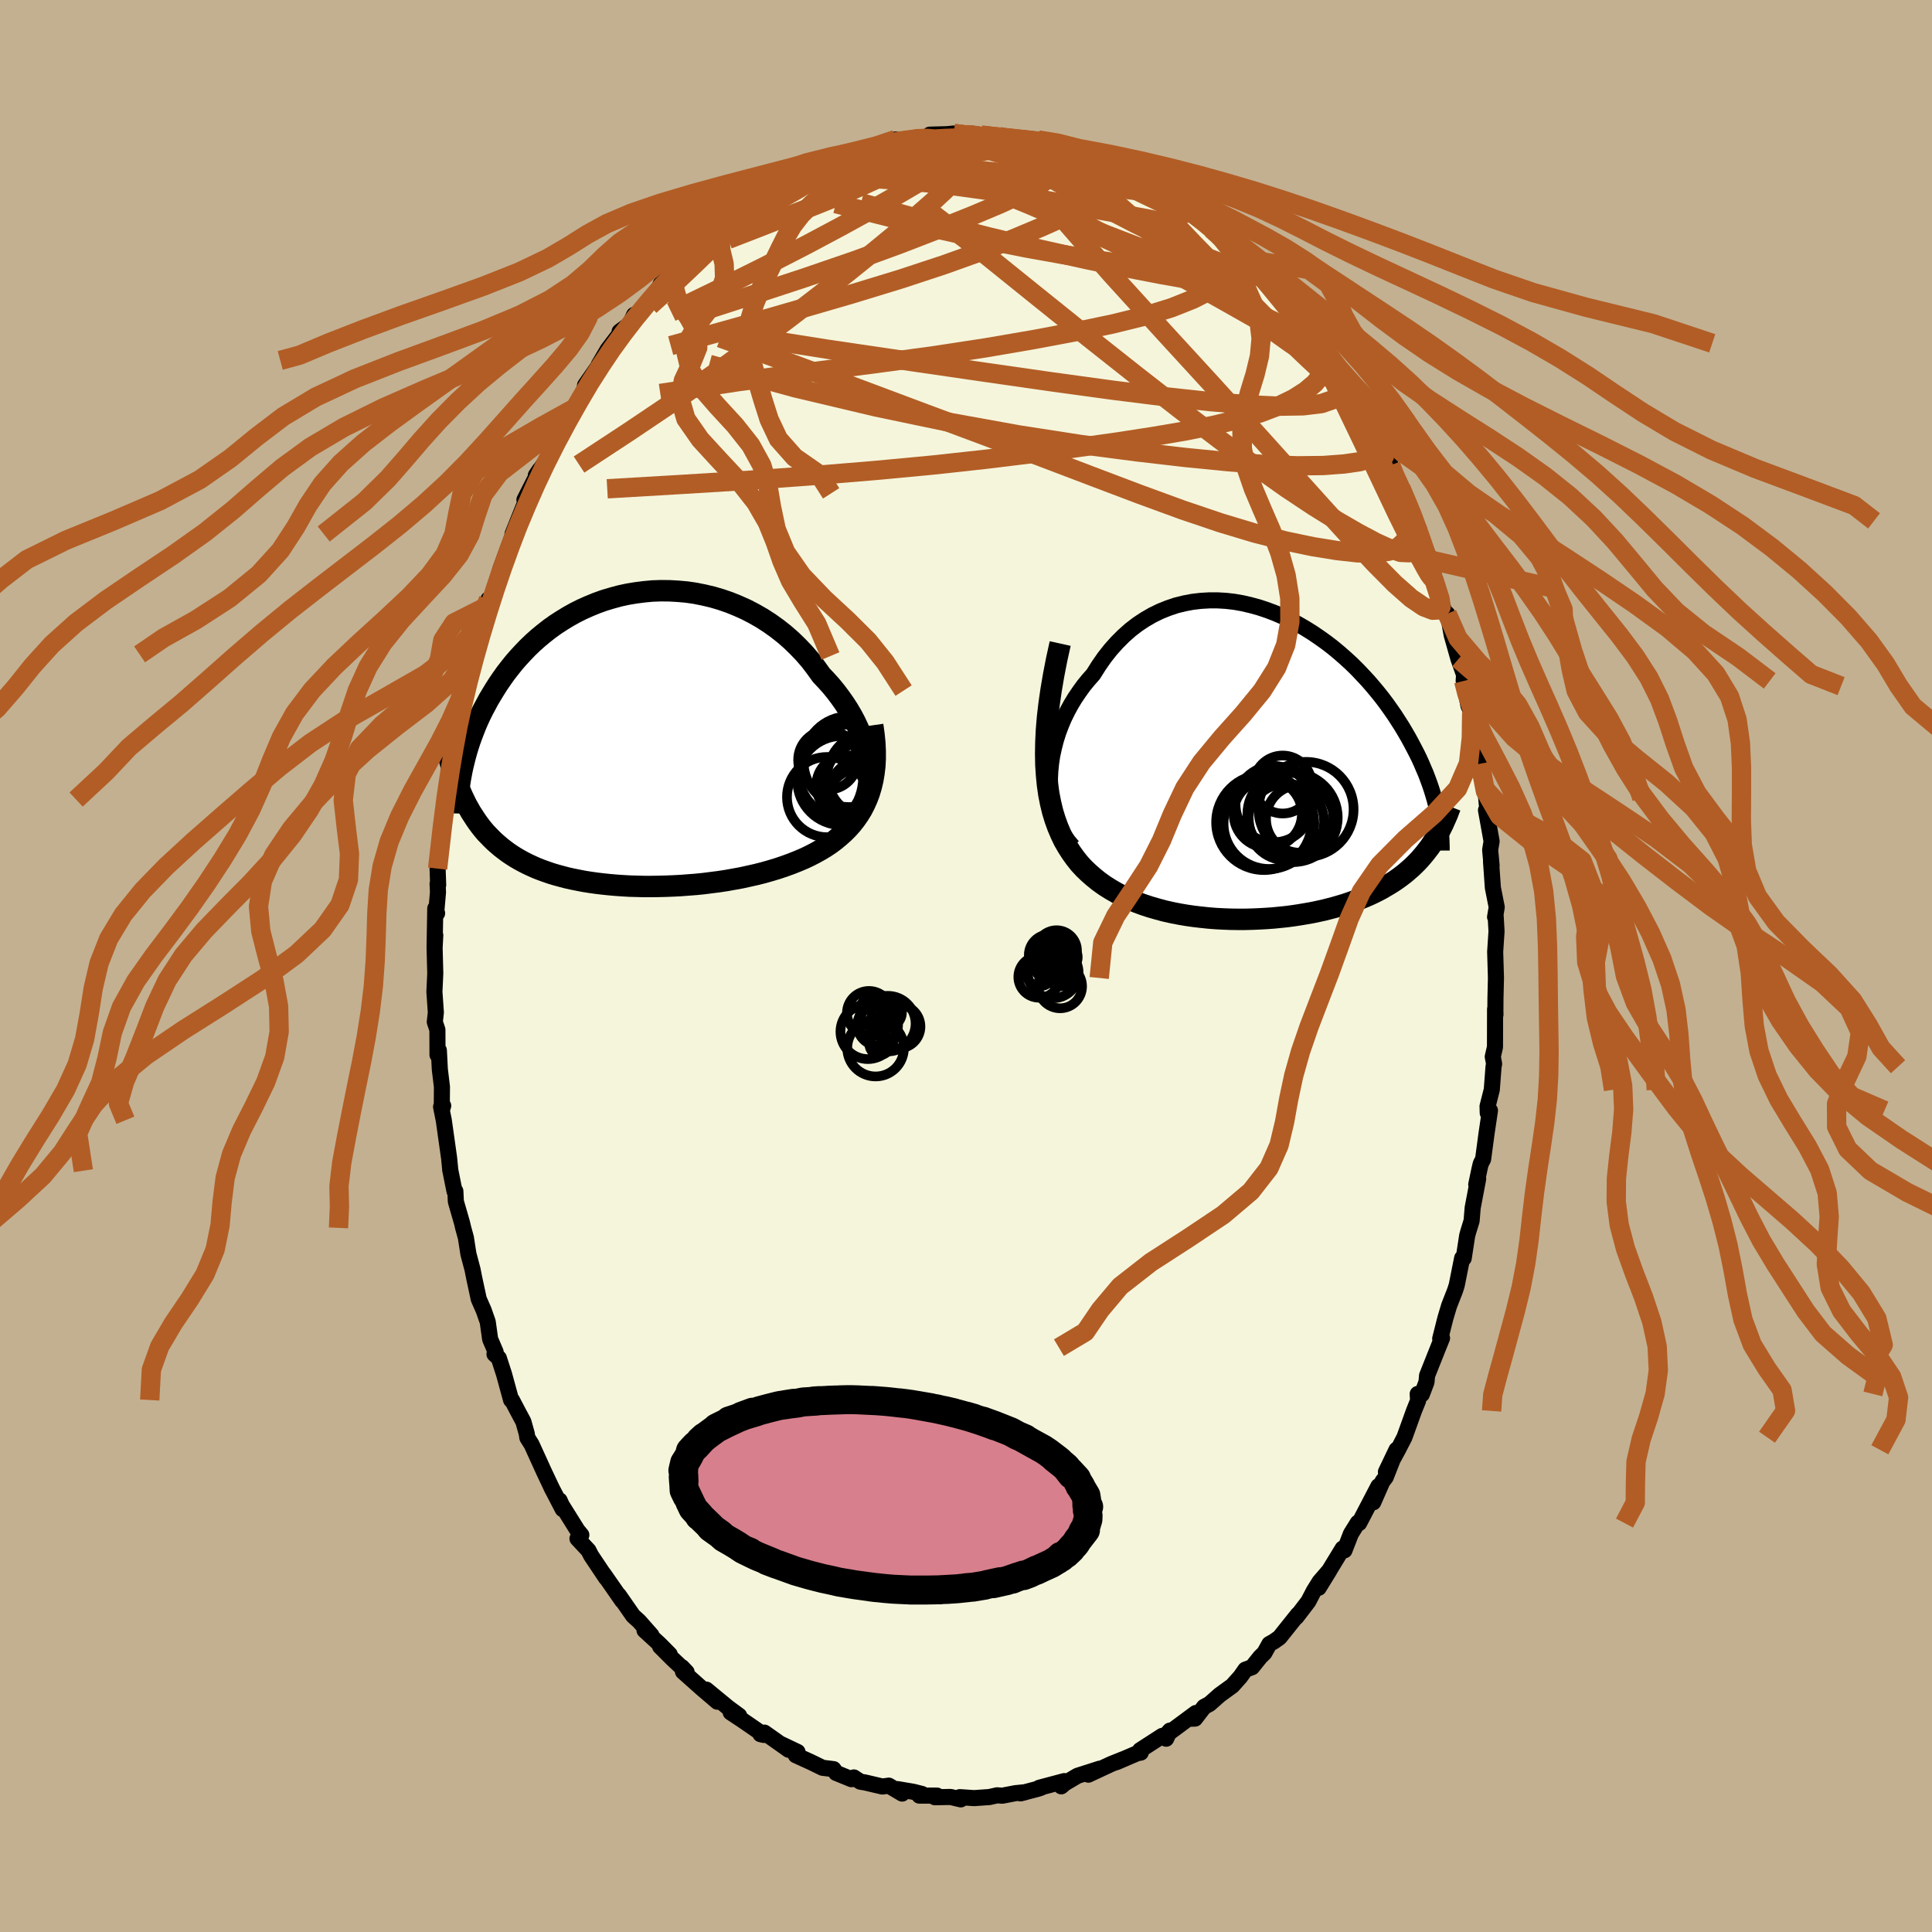 <svg viewBox="-100 -100 200 200" xmlns="http://www.w3.org/2000/svg" width="500" height="500" id="face-svg">
    <defs>
      <clipPath id="leftEyeClipPath">
        <polyline points="25.19,2.6 25.1,1.97 24.98,1.33 24.81,0.69 24.61,0.05 24.37,-0.6 24.1,-1.24 23.8,-1.88 23.46,-2.52 23.09,-3.15 22.69,-3.77 22.26,-4.38 21.81,-4.98 21.33,-5.57 20.82,-6.14 20.29,-6.7 19.73,-7.48 19.15,-8.24 18.52,-8.97 17.86,-9.66 17.18,-10.32 16.46,-10.95 15.71,-11.54 14.94,-12.09 14.15,-12.6 13.33,-13.07 12.5,-13.5 11.65,-13.88 10.79,-14.23 9.92,-14.53 9.04,-14.79 8.15,-15 7.26,-15.18 6.37,-15.31 5.47,-15.39 4.59,-15.44 3.7,-15.45 2.82,-15.42 1.96,-15.34 1.1,-15.23 0.25,-15.09 -0.58,-14.91 -1.39,-14.69 -2.19,-14.45 -2.97,-14.17 -3.73,-13.86 -4.47,-13.53 -5.19,-13.17 -5.89,-12.78 -6.56,-12.37 -7.21,-11.95 -7.84,-11.5 -8.44,-11.03 -9.02,-10.55 -9.57,-10.06 -10.1,-9.55 -10.6,-9.03 -11.08,-8.51 -11.54,-7.98 -11.97,-7.44 -12.39,-6.9 -12.78,-6.35 -13.15,-5.81 -13.5,-5.26 -13.83,-4.72 -14.15,-4.18 -14.44,-3.64 -14.73,-3.1 -14.99,-2.57 -15.24,-2.03 -15.47,-1.5 -15.68,-0.97 -15.88,-0.44 -16.07,0.08 -16.24,0.6 -16.4,1.12 -16.54,1.62 -16.67,2.13 -16.79,2.62 -16.9,3.11 -16.82,5.89 -16.62,6.3 -16.42,6.71 -16.2,7.1 -15.98,7.49 -15.74,7.86 -15.5,8.23 -15.25,8.59 -14.99,8.94 -14.72,9.28 -14.44,9.61 -14.14,9.92 -13.84,10.23 -13.53,10.53 -13.2,10.82 -12.86,11.11 -12.51,11.38 -12.15,11.65 -11.78,11.9 -11.39,12.15 -10.98,12.39 -10.56,12.62 -10.13,12.84 -9.68,13.05 -9.21,13.26 -8.73,13.45 -8.23,13.63 -7.71,13.81 -7.18,13.97 -6.63,14.12 -6.06,14.27 -5.48,14.4 -4.88,14.52 -4.26,14.64 -3.63,14.74 -2.99,14.83 -2.32,14.91 -1.65,14.98 -0.96,15.04 -0.25,15.09 0.46,15.13 1.19,15.15 1.93,15.17 2.68,15.17 3.44,15.16 4.2,15.14 4.97,15.11 5.75,15.07 6.53,15.01 7.32,14.95 8.11,14.87 8.89,14.77 9.68,14.67 10.47,14.55 11.25,14.41 12.02,14.27 12.79,14.1 13.55,13.93 14.3,13.74 15.04,13.53 15.77,13.31 16.48,13.07 17.17,12.82 17.85,12.55 18.51,12.27 19.08,12 19.64,11.71 20.18,11.41 20.71,11.09 21.22,10.75 21.7,10.39 22.17,10 22.62,9.6 23.05,9.17 23.45,8.72 23.82,8.25 24.17,7.75 24.49,7.23 24.78,6.67 25.04,6.09" />
      </clipPath>
      <clipPath id="rightEyeClipPath">
        <polyline points="-23.25,1.12 -23.21,0.33 -23.13,-0.46 -23.01,-1.25 -22.84,-2.03 -22.64,-2.81 -22.4,-3.58 -22.12,-4.33 -21.81,-5.07 -21.46,-5.79 -21.08,-6.49 -20.67,-7.17 -20.23,-7.82 -19.77,-8.46 -19.28,-9.06 -18.76,-9.65 -18.2,-10.54 -17.61,-11.39 -16.98,-12.19 -16.32,-12.93 -15.63,-13.62 -14.92,-14.25 -14.18,-14.82 -13.41,-15.33 -12.63,-15.78 -11.83,-16.17 -11.01,-16.5 -10.18,-16.78 -9.33,-16.99 -8.48,-17.15 -7.62,-17.25 -6.76,-17.3 -5.89,-17.3 -5.03,-17.25 -4.16,-17.15 -3.31,-17 -2.45,-16.8 -1.61,-16.57 -0.77,-16.29 0.05,-15.98 0.86,-15.63 1.65,-15.25 2.43,-14.84 3.19,-14.4 3.94,-13.93 4.66,-13.44 5.36,-12.94 6.05,-12.41 6.71,-11.86 7.34,-11.31 7.96,-10.74 8.55,-10.16 9.11,-9.57 9.66,-8.98 10.18,-8.38 10.67,-7.79 11.15,-7.19 11.6,-6.59 12.02,-6 12.43,-5.41 12.81,-4.82 13.18,-4.24 13.52,-3.67 13.85,-3.1 14.15,-2.55 14.44,-2 14.72,-1.46 14.98,-0.93 15.22,-0.4 15.44,0.12 15.66,0.63 15.85,1.13 16.03,1.62 16.2,2.11 16.35,2.58 16.49,3.05 16.62,3.5 16.73,3.95 16.83,4.39 16.93,4.82 16.47,7.62 16.26,7.95 16.04,8.27 15.8,8.58 15.56,8.89 15.31,9.19 15.05,9.49 14.78,9.78 14.5,10.06 14.21,10.34 13.9,10.61 13.59,10.88 13.26,11.14 12.93,11.39 12.58,11.64 12.22,11.88 11.85,12.11 11.46,12.34 11.07,12.57 10.65,12.79 10.23,13 9.78,13.21 9.32,13.41 8.85,13.6 8.36,13.79 7.85,13.97 7.33,14.15 6.79,14.31 6.24,14.47 5.67,14.62 5.08,14.77 4.48,14.9 3.86,15.03 3.23,15.14 2.58,15.25 1.92,15.35 1.24,15.44 0.55,15.51 -0.15,15.58 -0.86,15.63 -1.58,15.67 -2.31,15.7 -3.05,15.72 -3.8,15.72 -4.55,15.71 -5.31,15.68 -6.07,15.64 -6.84,15.58 -7.6,15.5 -8.37,15.41 -9.13,15.3 -9.89,15.17 -10.65,15.02 -11.4,14.85 -12.14,14.65 -12.87,14.44 -13.6,14.2 -14.3,13.94 -15,13.65 -15.68,13.33 -16.33,12.99 -16.97,12.62 -17.59,12.23 -18.19,11.8 -18.76,11.34 -19.26,10.9 -19.74,10.44 -20.2,9.94 -20.63,9.4 -21.04,8.83 -21.43,8.22 -21.8,7.58 -22.13,6.89 -22.44,6.16 -22.72,5.39 -22.97,4.57 -23.18,3.7 -23.36,2.79 -23.5,1.82 -23.6,0.8" />
      </clipPath>
      <filter id="fuzzy">
        <feTurbulence id="turbulence" baseFrequency="0.05" numOctaves="3" type="noise" result="noise" />
        <feDisplacementMap in="SourceGraphic" in2="noise" scale="2" />
      </filter>
      <linearGradient id="rainbowGradient" x1="0%" y1="0%" x2="100%" y2="0%">
        <stop offset="0%" style="stop-color: [object Object]; stop-opacity: 1" />
        <stop offset="50%" style="stop-color: [object Object]; stop-opacity: 1" />
        <stop offset="100%" style="stop-color: [object Object]; stop-opacity: 1" />
      </linearGradient>
    </defs>
    <rect x="-100" y="-100" width="100%" height="100%" fill="rgb(195, 176, 145)" />
    <polyline id="faceContour" points="54.86,1.24 54.81,3.34 54.8,4.71 54.81,5.03 54.77,4.46 54.76,8.39 54.53,9.39 54.67,10.13 54.61,10.43 54.43,12.8 53.99,14.53 54.01,15.21 54.24,14.96 53.89,17.31 53.53,20 53.29,20.46 53.16,21 52.82,22.62 53.02,22.03 52.45,25.03 52.34,26.38 52,27.48 51.88,27.92 51.52,30.26 51.36,30.24 50.8,33.05 50.62,33.61 50.01,35.17 49.62,36.48 49.09,38.58 49.28,38.52 48.88,39.51 47.73,42.4 47.67,43.07 47.19,44.34 46.76,44.3 46.8,44.99 46.37,46.06 45.39,48.78 44.72,50.08 43.47,52.37 44.57,50.07 43.45,52.92 43.11,53.36 42.16,55.52 42.69,53.85 40.7,57.67 40.56,57.63 39.85,58.77 39.18,60.49 39.01,60.44 38.99,60.3 36.51,64.37 37.63,62.55 36.6,63.74 36.02,64.67 35.44,65.78 34.21,67.39 34.36,67.13 32.46,69.51 31.9,69.91 31.4,70.19 30.89,71.11 30.46,71.53 29.61,72.59 28.92,72.84 28.41,73.57 27.57,74.51 26.26,75.46 25.21,76.39 24.65,76.69 23.71,77.91 23,77.93 23.79,77.33 20.66,79.65 21.11,79.15 20.72,79.99 20.31,79.7 18.02,81.18 18.09,81.43 17.74,81.49 15.57,82.42 16.25,82.12 15.03,82.61 12.67,83.71 13.85,83.09 11.54,83.83 10.22,84.61 9.86,84.92 10.17,84.38 7.58,85.07 7.78,85.06 7.46,85.17 5.64,85.65 6.12,85.53 5.11,85.63 3.76,85.89 3.22,85.85 2.42,86.03 0.84,86.14 -0.64,86.04 -0.54,86.27 -1.6,86.02 -3.22,86.05 -3,85.88 -4.83,85.88 -4.56,85.71 -5.48,85.48 -7.08,85.21 -6.61,85.67 -7.99,84.85 -8.66,84.94 -10.45,84.52 -10.94,84.44 -11.61,84 -11.86,84.18 -13.45,83.53 -13.71,83.14 -14.85,83 -16.06,82.41 -17.62,81.7 -17.44,81.36 -19.12,80.56 -18.35,81.14 -20.87,79.36 -21.28,79.52 -20.93,79.6 -23.18,78.05 -24.36,77.27 -23.48,77.61 -24.61,76.78 -26.88,74.91 -25.74,76.16 -27.39,74.75 -29.3,73.05 -29.4,72.59 -28.92,73.1 -30.41,71.7 -31.67,70.44 -30.67,71.26 -31.73,70.19 -33.28,68.77 -32.56,69.28 -33.84,67.83 -34.46,67.27 -35.94,65.14 -35.58,65.72 -37.52,62.93 -37.26,63.35 -38.81,61.03 -39.08,60.5 -40.22,59.28 -39.82,58.9 -40.22,58.42 -41.85,55.81 -42.07,55.32 -41.75,56.23 -42.95,53.92 -42.81,54.2 -43.69,52.34 -44.97,49.53 -45.41,48.83 -45.47,48.42 -45.82,47.17 -46.43,46.03 -47,44.94 -47.09,44.93 -47.82,42.26 -48.36,40.59 -48.81,40.18 -48.69,39.96 -49.26,38.63 -49.51,36.84 -49.93,35.64 -50.44,34.48 -50.93,32.2 -51.08,31.43 -51.51,29.81 -51.77,28.13 -52.05,27.11 -52.17,26.6 -52.81,24.38 -52.86,23.31 -52.95,23.31 -53.4,21.07 -53.38,21.19 -53.51,19.87 -54.06,15.97 -54.34,14.58 -54.12,14.47 -54.27,14.95 -54.25,12.51 -54.47,10.69 -54.57,8.73 -54.71,9.2 -54.72,6.6 -54.99,5.79 -54.88,4.81 -55.03,2.67 -54.94,0.76 -55.01,-1.87 -54.94,-3.18 -55.01,-1.99 -54.94,-5.96 -54.75,-5.46 -54.83,-5.69 -54.66,-7.63 -54.7,-8.52 -54.64,-8.38 -54.7,-10.08 -54.37,-12.68 -54,-16.43 -53.75,-17.8 -53.92,-17.23 -53.65,-19.12 -53.39,-20.55 -53.02,-23.48 -52.94,-23.19 -52.58,-24.65 -52.69,-25.11 -52.28,-26.81 -52.18,-27.73 -52.03,-28.51 -51.86,-28.48 -50.92,-32.26 -51.07,-32.09 -50.55,-34.24 -49.53,-36.74 -49.97,-35.11 -49.44,-37.95 -49.41,-37.33 -48.76,-39.29 -48.17,-41.17 -47.22,-43.77 -46.8,-44.9 -46.99,-43.9 -46.94,-44.72 -46.43,-46 -45.25,-48.93 -45.71,-48.26 -44.13,-51.38 -44.53,-50.79 -43.36,-52.43 -43.08,-53.25 -42.51,-54.52 -41.6,-56.29 -41.76,-56.19 -40.54,-57.73 -39.51,-59.63 -39.43,-60.13 -37.64,-62.69 -37.59,-62.82 -38.02,-62.23 -37.09,-63.82 -35.9,-65.38 -35.94,-65.1 -35.86,-65.67 -34.8,-66.46 -34.35,-67.41 -33.89,-67.6 -32.39,-69.31 -31.63,-70.45 -31.63,-70.56 -30.16,-71.87 -29.35,-72.66 -28.85,-73.53 -27.37,-74.61 -26.65,-75.16 -26.06,-75.71 -25.61,-76.5 -25.6,-76.05 -25.39,-76.37 -24.62,-76.91 -22.65,-78.48 -22.27,-78.57 -20.84,-79.92 -19.38,-80.26 -20.02,-80.38 -18.27,-81.06 -18.32,-81.19 -17.91,-81.56 -16.9,-81.62 -15.34,-82.44 -15.41,-82.64 -14.17,-82.99 -12.74,-83.43 -11.34,-83.98 -12.29,-84.03 -10.01,-84.49 -8.57,-85.04 -9.36,-84.64 -8.24,-85.15 -7.29,-85.56 -6.55,-85.41 -4.61,-85.59 -3.8,-85.93 -3.75,-86.06 -1.93,-86.11 -1.25,-86.18 -0.47,-86.06 0.66,-86.15 1.55,-86.03 1.95,-85.95 3.12,-85.8 3.4,-85.86 3.79,-85.7 5.06,-85.48 7.47,-85.51 6.74,-85.6 7.89,-85.36 8.21,-85.15 10.19,-84.56 9.52,-84.67 10.77,-84.17 11.11,-84.16 12.62,-83.54 14.32,-83.24 14.32,-83.21 16.37,-82.3 16.78,-81.72 17.01,-81.7 17.91,-81.35 17.94,-81.19 20.75,-79.61 20.89,-79.58 19.94,-80.13 21.48,-79.16 23.38,-77.96 23.71,-77.83 24.3,-77.35 25.42,-76.29 25.88,-75.81 26.18,-75.61 27.44,-74.47 27.54,-74.59 29.12,-73.15 30.1,-72.07 29.6,-72.26 30.36,-71.65 30.92,-71.3 31.6,-70.52 33.49,-67.81 33.67,-68.07 34.99,-66.67 34.48,-66.98 35.37,-65.9 36.56,-64.46 37,-63.49 37.4,-63.25 38.63,-61.25 39.3,-60.41 38.76,-61.14 40.28,-58.14 40.64,-57.7 40.67,-57.41 42.23,-54.71 41.84,-55.62 43.1,-53.57 43.71,-52.54 43.97,-51.84 44.42,-50.57 44.65,-50.25 45.01,-49.5 46,-47.14 46.91,-45.17 46.3,-46.08 46.56,-45.36 48.09,-42.02 48.1,-41.44 49.15,-38.14 48.42,-40.05 49.54,-36.63 49.81,-36.46 50,-35.77 50.28,-34.25 50.98,-31.78 51.56,-30.15 51.52,-29.51 51.76,-28.96 51.62,-28.97 52.02,-26.91 52.35,-26.25 52.33,-25.97 52.9,-23.5 53.09,-22.7 53.22,-20.94 53.71,-18.33 53.85,-17.4 53.95,-16.35 53.83,-16.13 54.41,-12.91 54.26,-12.02 54.41,-10.39 54.35,-10.84 54.54,-8.11 54.94,-6.09 54.77,-5.07 54.83,-5.15 54.92,-3.6 54.78,-1.48 54.86,1.24 54.81,3.34" fill="rgb(245, 245, 220)" stroke="black" stroke-width="1.667" stroke-linejoin="round" filter="url(#fuzzy)" />
    <g transform="translate(31.94 -20.55)">
      <polyline id="rightCountour" points="-23.25,1.12 -23.21,0.33 -23.13,-0.46 -23.01,-1.25 -22.84,-2.03 -22.64,-2.81 -22.4,-3.58 -22.12,-4.33 -21.81,-5.07 -21.46,-5.79 -21.08,-6.49 -20.67,-7.17 -20.23,-7.82 -19.77,-8.46 -19.28,-9.06 -18.76,-9.65 -18.2,-10.54 -17.61,-11.39 -16.98,-12.19 -16.32,-12.93 -15.63,-13.62 -14.92,-14.25 -14.18,-14.82 -13.41,-15.33 -12.63,-15.78 -11.83,-16.17 -11.01,-16.5 -10.18,-16.78 -9.33,-16.99 -8.48,-17.15 -7.62,-17.25 -6.76,-17.3 -5.89,-17.3 -5.03,-17.25 -4.16,-17.15 -3.31,-17 -2.45,-16.8 -1.61,-16.57 -0.77,-16.29 0.05,-15.98 0.86,-15.63 1.65,-15.25 2.43,-14.84 3.19,-14.4 3.94,-13.93 4.66,-13.44 5.36,-12.94 6.05,-12.41 6.71,-11.86 7.34,-11.31 7.96,-10.74 8.55,-10.16 9.11,-9.57 9.66,-8.98 10.18,-8.38 10.67,-7.79 11.15,-7.19 11.6,-6.59 12.02,-6 12.43,-5.41 12.81,-4.82 13.18,-4.24 13.52,-3.67 13.85,-3.1 14.15,-2.55 14.44,-2 14.72,-1.46 14.98,-0.93 15.22,-0.4 15.44,0.12 15.66,0.63 15.85,1.13 16.03,1.62 16.2,2.11 16.35,2.58 16.49,3.05 16.62,3.5 16.73,3.95 16.83,4.39 16.93,4.82 16.47,7.62 16.26,7.95 16.04,8.27 15.8,8.58 15.56,8.89 15.31,9.19 15.05,9.49 14.78,9.78 14.5,10.06 14.21,10.34 13.9,10.61 13.59,10.88 13.26,11.14 12.93,11.39 12.58,11.64 12.22,11.88 11.85,12.11 11.46,12.34 11.07,12.57 10.65,12.79 10.23,13 9.78,13.21 9.32,13.41 8.85,13.6 8.36,13.79 7.85,13.97 7.33,14.15 6.79,14.31 6.24,14.47 5.67,14.62 5.08,14.77 4.48,14.9 3.86,15.03 3.23,15.14 2.58,15.25 1.92,15.35 1.24,15.44 0.55,15.51 -0.15,15.58 -0.86,15.63 -1.58,15.67 -2.31,15.7 -3.05,15.72 -3.8,15.72 -4.55,15.71 -5.31,15.68 -6.07,15.64 -6.84,15.58 -7.6,15.5 -8.37,15.41 -9.13,15.3 -9.89,15.17 -10.65,15.02 -11.4,14.85 -12.14,14.65 -12.87,14.44 -13.6,14.2 -14.3,13.94 -15,13.65 -15.68,13.33 -16.33,12.99 -16.97,12.62 -17.59,12.23 -18.19,11.8 -18.76,11.34 -19.26,10.9 -19.74,10.44 -20.2,9.94 -20.63,9.4 -21.04,8.83 -21.43,8.22 -21.8,7.58 -22.13,6.89 -22.44,6.16 -22.72,5.39 -22.97,4.57 -23.18,3.7 -23.36,2.79 -23.5,1.82 -23.6,0.8" fill="white" stroke="white" stroke-width="0" stroke-linejoin="round" filter="url(#fuzzy)" />
    </g>
    <g transform="translate(-35.27 -23.4)">
      <polyline id="leftCountour" points="25.19,2.6 25.1,1.97 24.98,1.33 24.81,0.69 24.61,0.05 24.37,-0.6 24.1,-1.24 23.8,-1.88 23.46,-2.52 23.09,-3.15 22.69,-3.77 22.26,-4.38 21.81,-4.98 21.33,-5.57 20.82,-6.14 20.29,-6.7 19.73,-7.48 19.15,-8.24 18.52,-8.97 17.86,-9.66 17.18,-10.32 16.46,-10.95 15.71,-11.54 14.94,-12.09 14.15,-12.6 13.33,-13.07 12.5,-13.5 11.65,-13.88 10.79,-14.23 9.92,-14.53 9.04,-14.79 8.15,-15 7.26,-15.18 6.37,-15.31 5.47,-15.39 4.59,-15.44 3.7,-15.45 2.82,-15.42 1.96,-15.34 1.1,-15.23 0.25,-15.09 -0.58,-14.91 -1.39,-14.69 -2.19,-14.45 -2.97,-14.17 -3.73,-13.86 -4.47,-13.53 -5.19,-13.17 -5.89,-12.78 -6.56,-12.37 -7.21,-11.95 -7.84,-11.5 -8.44,-11.03 -9.02,-10.55 -9.57,-10.06 -10.1,-9.55 -10.6,-9.03 -11.08,-8.51 -11.54,-7.98 -11.97,-7.44 -12.39,-6.9 -12.78,-6.35 -13.15,-5.81 -13.5,-5.26 -13.83,-4.72 -14.15,-4.18 -14.44,-3.64 -14.73,-3.1 -14.99,-2.57 -15.24,-2.03 -15.47,-1.5 -15.68,-0.97 -15.88,-0.44 -16.07,0.08 -16.24,0.6 -16.4,1.12 -16.54,1.62 -16.67,2.13 -16.79,2.62 -16.9,3.11 -16.82,5.89 -16.62,6.3 -16.42,6.71 -16.2,7.1 -15.98,7.49 -15.74,7.86 -15.5,8.23 -15.25,8.59 -14.99,8.94 -14.72,9.28 -14.44,9.61 -14.14,9.92 -13.84,10.23 -13.53,10.53 -13.2,10.82 -12.86,11.11 -12.51,11.38 -12.15,11.65 -11.78,11.9 -11.39,12.15 -10.98,12.39 -10.56,12.62 -10.13,12.84 -9.68,13.05 -9.21,13.26 -8.73,13.45 -8.23,13.63 -7.71,13.81 -7.18,13.97 -6.63,14.12 -6.06,14.27 -5.48,14.4 -4.88,14.52 -4.26,14.64 -3.63,14.74 -2.99,14.83 -2.32,14.91 -1.65,14.98 -0.96,15.04 -0.25,15.09 0.46,15.13 1.19,15.15 1.93,15.17 2.68,15.17 3.44,15.16 4.2,15.14 4.97,15.11 5.75,15.07 6.53,15.01 7.32,14.95 8.11,14.87 8.89,14.77 9.68,14.67 10.47,14.55 11.25,14.41 12.02,14.27 12.79,14.1 13.55,13.93 14.3,13.74 15.04,13.53 15.77,13.31 16.48,13.07 17.17,12.82 17.85,12.55 18.51,12.27 19.08,12 19.64,11.71 20.18,11.41 20.71,11.09 21.22,10.75 21.7,10.39 22.17,10 22.62,9.6 23.05,9.17 23.45,8.72 23.82,8.25 24.17,7.75 24.49,7.23 24.78,6.67 25.04,6.09" fill="white" stroke="white" stroke-width="0" stroke-linejoin="round" filter="url(#fuzzy)" />
    </g>
    <g transform="translate(31.94 -20.55)">
      <polyline id="rightUpper" points="-20.9,8.17 -21.38,7.6 -21.8,6.99 -22.17,6.34 -22.48,5.66 -22.73,4.95 -22.93,4.21 -23.09,3.46 -23.19,2.69 -23.24,1.91 -23.25,1.12 -23.21,0.33 -23.13,-0.46 -23.01,-1.25 -22.84,-2.03 -22.64,-2.81 -22.4,-3.58 -22.12,-4.33 -21.81,-5.07 -21.46,-5.79 -21.08,-6.49 -20.67,-7.17 -20.23,-7.82 -19.77,-8.46 -19.28,-9.06 -18.76,-9.65 -18.2,-10.54 -17.61,-11.39 -16.98,-12.19 -16.32,-12.93 -15.63,-13.62 -14.92,-14.25 -14.18,-14.82 -13.41,-15.33 -12.63,-15.78 -11.83,-16.17 -11.01,-16.5 -10.18,-16.78 -9.33,-16.99 -8.48,-17.15 -7.62,-17.25 -6.76,-17.3 -5.89,-17.3 -5.03,-17.25 -4.16,-17.15 -3.31,-17 -2.45,-16.8 -1.61,-16.57 -0.77,-16.29 0.05,-15.98 0.86,-15.63 1.65,-15.25 2.43,-14.84 3.19,-14.4 3.94,-13.93 4.66,-13.44 5.36,-12.94 6.05,-12.41 6.71,-11.86 7.34,-11.31 7.96,-10.74 8.55,-10.16 9.11,-9.57 9.66,-8.98 10.18,-8.38 10.67,-7.79 11.15,-7.19 11.6,-6.59 12.02,-6 12.43,-5.41 12.81,-4.82 13.18,-4.24 13.52,-3.67 13.85,-3.1 14.15,-2.55 14.44,-2 14.72,-1.46 14.98,-0.93 15.22,-0.4 15.44,0.12 15.66,0.63 15.85,1.13 16.03,1.62 16.2,2.11 16.35,2.58 16.49,3.05 16.62,3.5 16.73,3.95 16.83,4.39 16.93,4.82 17.01,5.24 17.08,5.65 17.14,6.05 17.19,6.44 17.23,6.82 17.26,7.19 17.28,7.56 17.29,7.91 17.3,8.26 17.3,8.6" fill="none" stroke="black" stroke-width="1.667" stroke-linejoin="round" filter="url(#fuzzy)" />
      <polyline id="rightLower" points="-22.19,-12.83 -22.56,-11.15 -22.87,-9.55 -23.13,-8.02 -23.34,-6.56 -23.5,-5.18 -23.61,-3.86 -23.67,-2.6 -23.69,-1.41 -23.67,-0.27 -23.6,0.8 -23.5,1.82 -23.36,2.79 -23.18,3.7 -22.97,4.57 -22.72,5.39 -22.44,6.16 -22.13,6.89 -21.8,7.58 -21.43,8.22 -21.04,8.83 -20.63,9.4 -20.2,9.94 -19.74,10.44 -19.26,10.9 -18.76,11.34 -18.19,11.8 -17.59,12.23 -16.97,12.62 -16.33,12.99 -15.68,13.33 -15,13.65 -14.3,13.94 -13.6,14.2 -12.87,14.44 -12.14,14.65 -11.4,14.85 -10.65,15.02 -9.89,15.17 -9.13,15.3 -8.37,15.41 -7.6,15.5 -6.84,15.58 -6.07,15.64 -5.31,15.68 -4.55,15.71 -3.8,15.72 -3.05,15.72 -2.31,15.7 -1.58,15.67 -0.86,15.63 -0.15,15.58 0.55,15.51 1.24,15.44 1.92,15.35 2.58,15.25 3.23,15.14 3.86,15.03 4.48,14.9 5.08,14.77 5.67,14.62 6.24,14.47 6.79,14.31 7.33,14.15 7.85,13.97 8.36,13.79 8.85,13.6 9.32,13.41 9.78,13.21 10.23,13 10.65,12.79 11.07,12.57 11.46,12.34 11.85,12.11 12.22,11.88 12.58,11.64 12.93,11.39 13.26,11.14 13.59,10.88 13.9,10.61 14.21,10.34 14.5,10.06 14.78,9.78 15.05,9.49 15.31,9.19 15.56,8.89 15.8,8.58 16.04,8.27 16.26,7.95 16.47,7.62 16.68,7.29 16.88,6.95 17.07,6.61 17.25,6.26 17.43,5.9 17.59,5.54 17.75,5.18 17.91,4.81 18.05,4.43 18.2,4.05" fill="none" stroke="black" stroke-width="2.222" stroke-linejoin="round" filter="url(#fuzzy)" />
      <circle r="3.502" cx="2.619" cy="5.323" stroke="black" fill="none" stroke-width="1.0" filter="url(#fuzzy)" clip-path="url(#rightEyeClipPath)" /><circle r="3.962" cx="1.174" cy="5.638" stroke="black" fill="none" stroke-width="1.0" filter="url(#fuzzy)" clip-path="url(#rightEyeClipPath)" /><circle r="4.918" cx="3.264" cy="4.338" stroke="black" fill="none" stroke-width="1.0" filter="url(#fuzzy)" clip-path="url(#rightEyeClipPath)" /><circle r="3.95" cx="-0.091" cy="3.793" stroke="black" fill="none" stroke-width="1.0" filter="url(#fuzzy)" clip-path="url(#rightEyeClipPath)" /><circle r="4.696" cx="-0.581" cy="5.808" stroke="black" fill="none" stroke-width="1.0" filter="url(#fuzzy)" clip-path="url(#rightEyeClipPath)" /><circle r="4.61" cx="1.929" cy="5.183" stroke="black" fill="none" stroke-width="1.0" filter="url(#fuzzy)" clip-path="url(#rightEyeClipPath)" /><circle r="3.002" cx="0.839" cy="1.763" stroke="black" fill="none" stroke-width="1.0" filter="url(#fuzzy)" clip-path="url(#rightEyeClipPath)" /><circle r="3.538" cx="-0.701" cy="4.778" stroke="black" fill="none" stroke-width="1.0" filter="url(#fuzzy)" clip-path="url(#rightEyeClipPath)" /><circle r="4.462" cx="1.649" cy="4.853" stroke="black" fill="none" stroke-width="1.0" filter="url(#fuzzy)" clip-path="url(#rightEyeClipPath)" /><circle r="4.944" cx="-1.101" cy="5.673" stroke="black" fill="none" stroke-width="1.0" filter="url(#fuzzy)" clip-path="url(#rightEyeClipPath)" />
      </g>
    <g transform="translate(-35.27 -23.4)">
      <polyline id="leftUpper" points="23.7,7.86 24.06,7.46 24.36,7.03 24.63,6.56 24.84,6.06 25.01,5.53 25.13,4.98 25.21,4.41 25.24,3.82 25.24,3.21 25.19,2.6 25.1,1.97 24.98,1.33 24.81,0.69 24.61,0.05 24.37,-0.6 24.1,-1.24 23.8,-1.88 23.46,-2.52 23.09,-3.15 22.69,-3.77 22.26,-4.38 21.81,-4.98 21.33,-5.57 20.82,-6.14 20.29,-6.7 19.73,-7.48 19.15,-8.24 18.52,-8.97 17.86,-9.66 17.18,-10.32 16.46,-10.95 15.71,-11.54 14.94,-12.09 14.15,-12.6 13.33,-13.07 12.5,-13.5 11.65,-13.88 10.79,-14.23 9.92,-14.53 9.04,-14.79 8.15,-15 7.26,-15.18 6.37,-15.31 5.47,-15.39 4.59,-15.44 3.7,-15.45 2.82,-15.42 1.96,-15.34 1.1,-15.23 0.25,-15.09 -0.58,-14.91 -1.39,-14.69 -2.19,-14.45 -2.97,-14.17 -3.73,-13.86 -4.47,-13.53 -5.19,-13.17 -5.89,-12.78 -6.56,-12.37 -7.21,-11.95 -7.84,-11.5 -8.44,-11.03 -9.02,-10.55 -9.57,-10.06 -10.1,-9.55 -10.6,-9.03 -11.08,-8.51 -11.54,-7.98 -11.97,-7.44 -12.39,-6.9 -12.78,-6.35 -13.15,-5.81 -13.5,-5.26 -13.83,-4.72 -14.15,-4.18 -14.44,-3.64 -14.73,-3.1 -14.99,-2.57 -15.24,-2.03 -15.47,-1.5 -15.68,-0.97 -15.88,-0.44 -16.07,0.08 -16.24,0.6 -16.4,1.12 -16.54,1.62 -16.67,2.13 -16.79,2.62 -16.9,3.11 -16.99,3.59 -17.08,4.07 -17.15,4.54 -17.22,5 -17.27,5.45 -17.32,5.9 -17.35,6.34 -17.38,6.77 -17.4,7.19 -17.41,7.61" fill="none" stroke="black" stroke-width="2.222" stroke-linejoin="round" filter="url(#fuzzy)" />
      <polyline id="leftLower" points="25.61,-1.52 25.74,-0.59 25.83,0.29 25.87,1.14 25.87,1.95 25.83,2.72 25.74,3.46 25.62,4.17 25.46,4.84 25.27,5.48 25.04,6.09 24.78,6.67 24.49,7.23 24.17,7.75 23.82,8.25 23.45,8.72 23.05,9.17 22.62,9.6 22.17,10 21.7,10.39 21.22,10.75 20.71,11.09 20.18,11.41 19.64,11.71 19.08,12 18.51,12.27 17.85,12.55 17.17,12.82 16.48,13.07 15.77,13.31 15.04,13.53 14.3,13.74 13.55,13.93 12.79,14.1 12.02,14.27 11.25,14.41 10.47,14.55 9.68,14.67 8.89,14.77 8.11,14.87 7.32,14.95 6.53,15.01 5.75,15.07 4.97,15.11 4.2,15.14 3.44,15.16 2.68,15.17 1.93,15.17 1.19,15.15 0.46,15.13 -0.25,15.09 -0.96,15.04 -1.65,14.98 -2.32,14.91 -2.99,14.83 -3.63,14.74 -4.26,14.64 -4.88,14.52 -5.48,14.4 -6.06,14.27 -6.63,14.12 -7.18,13.97 -7.71,13.81 -8.23,13.63 -8.73,13.45 -9.21,13.26 -9.68,13.05 -10.13,12.84 -10.56,12.62 -10.98,12.39 -11.39,12.15 -11.78,11.9 -12.15,11.65 -12.51,11.38 -12.86,11.11 -13.2,10.82 -13.53,10.53 -13.84,10.23 -14.14,9.92 -14.44,9.61 -14.72,9.28 -14.99,8.94 -15.25,8.59 -15.5,8.23 -15.74,7.86 -15.98,7.49 -16.2,7.1 -16.42,6.71 -16.62,6.3 -16.82,5.89 -17.01,5.46 -17.19,5.03 -17.37,4.59 -17.53,4.14 -17.69,3.69 -17.85,3.22 -17.99,2.75 -18.13,2.27 -18.27,1.78 -18.4,1.28" fill="none" stroke="black" stroke-width="2.222" stroke-linejoin="round" filter="url(#fuzzy)" />
      <circle r="3.454" cx="24.321" cy="6.398" stroke="black" fill="none" stroke-width="1.0" filter="url(#fuzzy)" clip-path="url(#leftEyeClipPath)" /><circle r="3.13" cx="22.901" cy="4.713" stroke="black" fill="none" stroke-width="1.0" filter="url(#fuzzy)" clip-path="url(#leftEyeClipPath)" /><circle r="4.62" cx="22.426" cy="4.198" stroke="black" fill="none" stroke-width="1.0" filter="url(#fuzzy)" clip-path="url(#leftEyeClipPath)" /><circle r="4.154" cx="20.891" cy="5.913" stroke="black" fill="none" stroke-width="1.0" filter="url(#fuzzy)" clip-path="url(#leftEyeClipPath)" /><circle r="4.892" cx="22.821" cy="3.303" stroke="black" fill="none" stroke-width="1.0" filter="url(#fuzzy)" clip-path="url(#leftEyeClipPath)" /><circle r="4.39" cx="25.321" cy="3.648" stroke="black" fill="none" stroke-width="1.0" filter="url(#fuzzy)" clip-path="url(#leftEyeClipPath)" /><circle r="3.078" cx="20.971" cy="2.068" stroke="black" fill="none" stroke-width="1.0" filter="url(#fuzzy)" clip-path="url(#leftEyeClipPath)" /><circle r="3.514" cx="24.666" cy="5.478" stroke="black" fill="none" stroke-width="1.0" filter="url(#fuzzy)" clip-path="url(#leftEyeClipPath)" /><circle r="4.698" cx="23.151" cy="2.248" stroke="black" fill="none" stroke-width="1.0" filter="url(#fuzzy)" clip-path="url(#leftEyeClipPath)" /><circle r="4.172" cx="24.866" cy="4.353" stroke="black" fill="none" stroke-width="1.0" filter="url(#fuzzy)" clip-path="url(#leftEyeClipPath)" />
    </g>
    <g id="hairs">
      <polyline points="27.54,-74.59 28.69,-73.46 29.22,-72.81 29.42,-72.43 29.47,-72.13 29.43,-71.81 29.29,-71.5 28.95,-71.27 28.36,-71.18 27.45,-71.29 26.21,-71.58 24.63,-72.05 22.7,-72.68 20.41,-73.48 17.73,-74.47 14.63,-75.66 11.06,-77.08 7,-78.73 2.39,-80.62 -2.71,-82.78" fill="none" stroke="rgb(178, 93, 37)" stroke-width="2" stroke-linejoin="round" filter="url(#fuzzy)" /><polyline points="30.1,-72.07 29.88,-72.06 29.81,-71.83 29.66,-71.46 29.26,-71.05 28.5,-70.72 27.26,-70.6 25.46,-70.73 23.09,-71.07 20.15,-71.59 16.64,-72.27 12.51,-73.12 7.73,-74.19 2.27,-75.5 -3.93,-77.09 -10.87,-79.01" fill="none" stroke="rgb(178, 93, 37)" stroke-width="2" stroke-linejoin="round" filter="url(#fuzzy)" /><polyline points="14.32,-83.21 15.59,-82.48 15.98,-81.93 15.9,-81.44 15.51,-80.87 14.82,-80.19 13.75,-79.41 12.24,-78.56 10.28,-77.6 7.86,-76.52 4.98,-75.31 1.6,-73.98 -2.31,-72.58 -6.77,-71.11 -11.81,-69.57 -17.45,-67.93 -23.72,-66.12 -30.57,-64.22" fill="none" stroke="rgb(178, 93, 37)" stroke-width="2" stroke-linejoin="round" filter="url(#fuzzy)" /><polyline points="-1.25,-86.18 -0.5,-86.09 0.1,-85.96 0.46,-85.75 0.55,-85.45 0.37,-85.05 -0.07,-84.55 -0.77,-83.92 -1.77,-83.15 -3.13,-82.22 -4.89,-81.11 -7.11,-79.81 -9.79,-78.29 -12.96,-76.55 -16.62,-74.6 -20.78,-72.46 -25.41,-70.16 -30.51,-67.69" fill="none" stroke="rgb(178, 93, 37)" stroke-width="2" stroke-linejoin="round" filter="url(#fuzzy)" /><polyline points="-0.47,-86.06 0.56,-86.04 1.54,-85.88 2.54,-85.64 3.61,-85.35 4.77,-85.01 6.04,-84.64 7.39,-84.25 8.76,-83.83 10.12,-83.39 11.44,-82.92 12.73,-82.42 13.97,-81.91 15.16,-81.42 16.31,-80.95 17.4,-80.51 18.42,-80.12 19.36,-79.78 20.16,-79.5 20.76,-79.31 21.11,-79.23 21.16,-79.29 20.9,-79.5 20.56,-79.75" fill="none" stroke="rgb(178, 93, 37)" stroke-width="2" stroke-linejoin="round" filter="url(#fuzzy)" /><polyline points="35.37,-65.9 36.21,-64.78 36.7,-64 37,-63.41 37.09,-63.01 36.94,-62.81 36.53,-62.83 35.86,-63.08 34.91,-63.6 33.64,-64.42 32.01,-65.58 29.97,-67.12 27.49,-69.04 24.58,-71.35 21.25,-74.08 17.53,-77.25 13.36,-80.9" fill="none" stroke="rgb(178, 93, 37)" stroke-width="2" stroke-linejoin="round" filter="url(#fuzzy)" /><polyline points="-19.38,-80.26 -19.32,-80.53 -18.76,-80.88 -18.1,-81.23 -17.38,-81.57 -16.6,-81.92 -15.81,-82.27 -15.03,-82.6 -14.32,-82.89 -13.71,-83.14 -13.22,-83.32 -12.88,-83.43 -12.71,-83.46 -12.71,-83.4 -12.89,-83.24 -13.28,-82.97 -13.9,-82.57 -14.77,-82.01 -15.94,-81.29 -17.44,-80.39 -19.28,-79.34 -21.34,-78.21 -23.48,-77.19" fill="none" stroke="rgb(178, 93, 37)" stroke-width="2" stroke-linejoin="round" filter="url(#fuzzy)" /><polyline points="36.56,-64.46 36.91,-63.66 37.13,-62.82 37.11,-61.97 36.76,-61.14 36.11,-60.33 35.15,-59.52 33.91,-58.73 32.36,-57.98 30.49,-57.27 28.29,-56.61 25.73,-55.99 22.78,-55.4 19.44,-54.83 15.68,-54.25 11.5,-53.66 6.9,-53.05 1.9,-52.44 -3.52,-51.85 -9.37,-51.3 -15.64,-50.78 -22.34,-50.29 -29.48,-49.85 -37.14,-49.4" fill="none" stroke="rgb(178, 93, 37)" stroke-width="2" stroke-linejoin="round" filter="url(#fuzzy)" /><polyline points="-29.35,-72.66 -28.58,-73.54 -27.6,-74.39 -26.69,-75.15 -25.91,-75.79 -25.22,-76.35 -24.56,-76.86 -23.87,-77.39 -23.13,-77.94 -22.39,-78.48 -21.73,-78.97 -21.26,-79.31 -21.07,-79.44 -21.23,-79.32 -21.74,-78.94 -22.56,-78.34 -23.58,-77.6 -24.63,-76.91" fill="none" stroke="rgb(178, 93, 37)" stroke-width="2" stroke-linejoin="round" filter="url(#fuzzy)" /><polyline points="27.54,-74.59 28.58,-73.43 28.78,-72.67 28.42,-72.11 27.7,-71.52 26.67,-70.8 25.31,-69.95 23.53,-69.04 21.27,-68.14 18.49,-67.28 15.17,-66.46 11.33,-65.66 6.96,-64.84 2.07,-64 -3.38,-63.17 -9.42,-62.35 -16.11,-61.49 -23.52,-60.5 -31.65,-59.27" fill="none" stroke="rgb(178, 93, 37)" stroke-width="2" stroke-linejoin="round" filter="url(#fuzzy)" /><polyline points="10.19,-84.56 9.99,-84.47 10.15,-84.17 10.3,-83.75 10.26,-83.23 9.89,-82.6 9.08,-81.85 7.77,-80.98 5.92,-80 3.53,-78.89 0.61,-77.66 -2.84,-76.28 -6.85,-74.73 -11.47,-73.04 -16.74,-71.23 -22.61,-69.3 -29.03,-67.22" fill="none" stroke="rgb(178, 93, 37)" stroke-width="2" stroke-linejoin="round" filter="url(#fuzzy)" /><polyline points="43.97,-51.84 44.35,-50.88 44.75,-49.99 45.19,-48.99 45.62,-48 45.94,-47.19 46.14,-46.62 46.23,-46.27 46.19,-46.17 45.98,-46.4 45.54,-47.1 44.85,-48.38 43.9,-50.27 42.68,-52.81 41.09,-56.21" fill="none" stroke="rgb(178, 93, 37)" stroke-width="2" stroke-linejoin="round" filter="url(#fuzzy)" /><polyline points="45.01,-49.5 45.82,-47.57 46.32,-46.33 46.68,-45.35 47.06,-44.3 47.45,-43.17 47.81,-42.11 48.08,-41.24 48.26,-40.62 48.33,-40.25 48.31,-40.12 48.19,-40.22 47.94,-40.56 47.56,-41.21 47.02,-42.22 46.3,-43.67 45.39,-45.59 44.31,-47.98 43.06,-50.82 41.69,-54.04 40.25,-57.51" fill="none" stroke="rgb(178, 93, 37)" stroke-width="2" stroke-linejoin="round" filter="url(#fuzzy)" /><polyline points="48.42,-40.05 49.08,-37.97 49.18,-37.18 48.9,-36.86 48.31,-36.83 47.39,-37.18 46.09,-38.06 44.39,-39.56 42.28,-41.69 39.76,-44.39 36.83,-47.61 33.48,-51.33 29.68,-55.55 25.36,-60.31 20.47,-65.64 15.03,-71.62 9.19,-78.32" fill="none" stroke="rgb(178, 93, 37)" stroke-width="2" stroke-linejoin="round" filter="url(#fuzzy)" /><polyline points="-18.32,-81.19 -17.51,-81.43 -16.08,-81.58 -14.25,-81.65 -12.09,-81.63 -9.64,-81.52 -6.94,-81.34 -4.06,-81.08 -1.01,-80.73 2.19,-80.29 5.51,-79.75 8.89,-79.15 12.29,-78.53 15.69,-77.92 19.08,-77.29 22.46,-76.62" fill="none" stroke="rgb(178, 93, 37)" stroke-width="2" stroke-linejoin="round" filter="url(#fuzzy)" /><polyline points="-9.36,-84.64 -8.35,-85.05 -7.38,-85.3 -6.43,-85.46 -5.55,-85.57 -4.79,-85.65 -4.18,-85.68 -3.69,-85.65 -3.35,-85.55 -3.16,-85.39 -3.15,-85.16 -3.33,-84.87 -3.73,-84.5 -4.36,-84.06 -5.23,-83.53 -6.35,-82.91 -7.71,-82.2 -9.31,-81.42 -11.15,-80.58 -13.22,-79.7 -15.53,-78.77 -18.13,-77.75 -21.11,-76.58 -24.62,-75.22" fill="none" stroke="rgb(178, 93, 37)" stroke-width="2" stroke-linejoin="round" filter="url(#fuzzy)" /><polyline points="-28.85,-73.53 -27.65,-74.41 -26.72,-75.12 -25.93,-75.72 -25.19,-76.26 -24.4,-76.8 -23.5,-77.39 -22.48,-78.07 -21.37,-78.8 -20.24,-79.53 -19.18,-80.21 -18.24,-80.8 -17.47,-81.28 -16.88,-81.64 -16.47,-81.9 -16.22,-82.06 -16.13,-82.12 -16.2,-82.11 -16.45,-82 -16.87,-81.81 -17.47,-81.52 -18.34,-81.1" fill="none" stroke="rgb(178, 93, 37)" stroke-width="2" stroke-linejoin="round" filter="url(#fuzzy)" /><polyline points="-9.36,-84.64 -8.29,-85.04 -7.13,-85.27 -5.85,-85.41 -4.53,-85.52 -3.23,-85.61 -1.97,-85.68 -0.77,-85.72 0.39,-85.73 1.47,-85.72 2.45,-85.7 3.3,-85.67 4.01,-85.65 4.55,-85.64 4.9,-85.63 5.04,-85.62 4.94,-85.63 4.6,-85.67 4.03,-85.74 3.22,-85.82" fill="none" stroke="rgb(178, 93, 37)" stroke-width="2" stroke-linejoin="round" filter="url(#fuzzy)" /><polyline points="41.84,-55.62 42.58,-54.1 42.57,-53.17 41.94,-52.59 40.79,-52.21 39.14,-51.97 36.99,-51.81 34.31,-51.78 31.05,-51.9 27.19,-52.2 22.73,-52.64 17.64,-53.23 11.92,-53.98 5.52,-54.97 -1.57,-56.25 -9.32,-57.87 -17.68,-59.85 -26.58,-62.28" fill="none" stroke="rgb(178, 93, 37)" stroke-width="2" stroke-linejoin="round" filter="url(#fuzzy)" /><polyline points="35.37,-65.9 36.25,-64.73 36.88,-63.83 37.42,-63.03 37.86,-62.32 38.18,-61.72 38.37,-61.23 38.44,-60.87 38.37,-60.65 38.17,-60.61 37.81,-60.78 37.26,-61.19 36.49,-61.86 35.48,-62.8 34.19,-64.03 32.63,-65.56 30.81,-67.37 28.75,-69.47 26.37,-71.9 23.59,-74.75 20.43,-78.07" fill="none" stroke="rgb(178, 93, 37)" stroke-width="2" stroke-linejoin="round" filter="url(#fuzzy)" /><polyline points="46,-47.14 46.34,-46.1 46.21,-45.57 45.95,-44.88 45.51,-44.08 44.79,-43.39 43.73,-42.93 42.3,-42.74 40.52,-42.77 38.38,-43.01 35.9,-43.41 33.08,-44 29.9,-44.81 26.34,-45.88 22.38,-47.22 17.98,-48.83 13.12,-50.67 7.81,-52.69 2.05,-54.85 -4.15,-57.16 -10.77,-59.64 -17.84,-62.28 -25.44,-65.02" fill="none" stroke="rgb(178, 93, 37)" stroke-width="2" stroke-linejoin="round" filter="url(#fuzzy)" /><polyline points="-11.34,-83.98 -11.15,-84.07 -9.94,-84.08 -8.49,-83.91 -6.92,-83.56 -5.13,-83.06 -3.1,-82.43 -0.83,-81.66 1.61,-80.78 4.18,-79.79 6.83,-78.7 9.54,-77.53 12.3,-76.29 15.08,-74.99 17.88,-73.66 20.67,-72.3 23.44,-70.94 26.17,-69.58 28.84,-68.24 31.42,-66.96 33.97,-65.7" fill="none" stroke="rgb(178, 93, 37)" stroke-width="2" stroke-linejoin="round" filter="url(#fuzzy)" /><polyline points="-24.62,-76.91 -23.11,-78.02 -21.82,-78.83 -20.56,-79.52 -19.32,-80.12 -18.11,-80.65 -16.9,-81.13 -15.68,-81.59 -14.41,-82.04 -13.11,-82.49 -11.78,-82.95 -10.46,-83.4 -9.19,-83.85 -8.02,-84.27 -6.99,-84.66 -6.14,-85 -5.5,-85.28 -5.08,-85.5 -4.91,-85.62 -4.98,-85.65 -5.39,-85.57" fill="none" stroke="rgb(178, 93, 37)" stroke-width="2" stroke-linejoin="round" filter="url(#fuzzy)" /><polyline points="-9.36,-84.64 -8.17,-84.92 -6.65,-84.8 -4.78,-84.37 -2.62,-83.7 -0.23,-82.81 2.36,-81.73 5.14,-80.46 8.08,-79.02 11.15,-77.43 14.33,-75.72 17.58,-73.94 20.89,-72.1 24.24,-70.24 27.62,-68.34 31.04,-66.4 34.41,-64.53" fill="none" stroke="rgb(178, 93, 37)" stroke-width="2" stroke-linejoin="round" filter="url(#fuzzy)" /><polyline points="27.54,-74.59 28.67,-73.48 29.14,-72.87 29.23,-72.58 29.11,-72.43 28.85,-72.33 28.41,-72.28 27.7,-72.37 26.61,-72.69 25.06,-73.3 23.02,-74.21 20.51,-75.39 17.56,-76.84 14.16,-78.6 10.26,-80.71 5.79,-83.21" fill="none" stroke="rgb(178, 93, 37)" stroke-width="2" stroke-linejoin="round" filter="url(#fuzzy)" /><polyline points="-26.06,-75.71 -25.75,-76.12 -25.46,-76.33 -25.01,-76.64 -24.41,-77.07 -23.77,-77.52 -23.25,-77.85 -22.95,-77.98 -22.95,-77.84 -23.29,-77.42 -23.98,-76.69 -25.01,-75.65 -26.38,-74.29 -28.11,-72.62 -30.2,-70.64 -32.72,-68.35" fill="none" stroke="rgb(178, 93, 37)" stroke-width="2" stroke-linejoin="round" filter="url(#fuzzy)" /><polyline points="-16.9,-81.62 -15.74,-82.18 -14.63,-82.5 -13.28,-82.73 -11.77,-82.89 -10.16,-82.99 -8.47,-83.04 -6.72,-83.02 -4.91,-82.95 -3.04,-82.82 -1.11,-82.64 0.88,-82.43 2.92,-82.2 4.98,-81.96 7.01,-81.71 8.99,-81.45 10.9,-81.19 12.72,-80.92 14.41,-80.68 15.92,-80.47 17.21,-80.32 18.25,-80.24 19.23,-80.14" fill="none" stroke="rgb(178, 93, 37)" stroke-width="2" stroke-linejoin="round" filter="url(#fuzzy)" /><polyline points="40.64,-57.7 41.03,-56.89 41.62,-55.87 42.18,-54.97 42.65,-54.17 43.02,-53.5 43.24,-53.04 43.32,-52.8 43.24,-52.81 43.01,-53.08 42.59,-53.67 41.93,-54.67 40.98,-56.16 39.73,-58.18 38.21,-60.68 36.51,-63.61" fill="none" stroke="rgb(178, 93, 37)" stroke-width="2" stroke-linejoin="round" filter="url(#fuzzy)" /><polyline points="-15.34,-82.44 -14.94,-82.7 -14.02,-83.05 -12.99,-83.42 -12.05,-83.79 -11.21,-84.11 -10.48,-84.37 -9.9,-84.57 -9.5,-84.69 -9.3,-84.72 -9.29,-84.66 -9.52,-84.51 -10.02,-84.24 -10.88,-83.87 -12.14,-83.37 -13.82,-82.75 -15.94,-82.02" fill="none" stroke="rgb(178, 93, 37)" stroke-width="2" stroke-linejoin="round" filter="url(#fuzzy)" /><polyline points="46.91,-45.17 46.61,-45.41 46.64,-44.75 46.64,-43.84 46.4,-43.13 45.85,-42.78 44.99,-42.82 43.83,-43.21 42.37,-43.88 40.59,-44.83 38.48,-46.05 36.01,-47.58 33.15,-49.48 29.88,-51.8 26.18,-54.55 22.05,-57.7 17.52,-61.23 12.63,-65.1 7.39,-69.31 1.72,-73.88 -4.66,-78.8" fill="none" stroke="rgb(178, 93, 37)" stroke-width="2" stroke-linejoin="round" filter="url(#fuzzy)" /><polyline points="3.4,-85.86 4.11,-85.71 5.17,-85.6 6.14,-85.52 6.9,-85.43 7.48,-85.31 7.9,-85.17 8.17,-85.02 8.27,-84.9 8.21,-84.8 7.95,-84.75 7.45,-84.74 6.66,-84.79 5.48,-84.88 3.83,-85.03 1.67,-85.25 -1,-85.55" fill="none" stroke="rgb(178, 93, 37)" stroke-width="2" stroke-linejoin="round" filter="url(#fuzzy)" /><polyline points="14.32,-83.21 15.71,-82.5 16.43,-82.06 16.93,-81.75 17.35,-81.47 17.7,-81.21 17.9,-81 17.88,-80.86 17.62,-80.79 17.14,-80.78 16.41,-80.85 15.41,-81.01 14.07,-81.28 12.34,-81.68 10.18,-82.24 7.56,-82.96 4.47,-83.84 0.8,-84.88" fill="none" stroke="rgb(178, 93, 37)" stroke-width="2" stroke-linejoin="round" filter="url(#fuzzy)" /><polyline points="44.42,-50.57 44.74,-49.98 45.23,-48.9 45.75,-47.69 46.2,-46.57 46.59,-45.53 46.95,-44.53 47.29,-43.56 47.57,-42.69 47.77,-41.98 47.88,-41.5 47.89,-41.24 47.79,-41.21 47.58,-41.41 47.26,-41.85 46.82,-42.56 46.24,-43.6 45.51,-45.02 44.62,-46.82 43.58,-49.01 42.37,-51.56 40.98,-54.47 39.4,-57.76 37.6,-61.49" fill="none" stroke="rgb(178, 93, 37)" stroke-width="2" stroke-linejoin="round" filter="url(#fuzzy)" /><polyline points="26.18,-75.61 27.04,-74.84 27.61,-74.25 27.96,-73.7 28.01,-73.27 27.78,-72.95 27.32,-72.7 26.67,-72.47 25.81,-72.25 24.69,-72.09 23.25,-72.03 21.43,-72.1 19.22,-72.31 16.6,-72.64 13.57,-73.08 10.14,-73.63 6.28,-74.32 1.99,-75.18 -2.74,-76.23 -7.87,-77.5 -13.48,-78.92" fill="none" stroke="rgb(178, 93, 37)" stroke-width="2" stroke-linejoin="round" filter="url(#fuzzy)" /><polyline points="39.3,-60.41 39.11,-60.17 38.85,-59.35 38.1,-58.67 36.8,-58.22 34.91,-57.99 32.4,-57.95 29.23,-58.1 25.33,-58.42 20.68,-58.92 15.25,-59.6 9.04,-60.45 2.06,-61.45 -5.71,-62.58 -14.35,-63.85 -23.96,-65.37" fill="none" stroke="rgb(178, 93, 37)" stroke-width="2" stroke-linejoin="round" filter="url(#fuzzy)" /><polyline points="-18.27,-81.06 -18.07,-81.26 -17.44,-81.55 -16.54,-81.92 -15.54,-82.32 -14.5,-82.74 -13.46,-83.15 -12.47,-83.54 -11.56,-83.89 -10.77,-84.2 -10.1,-84.46 -9.56,-84.65 -9.17,-84.78 -8.93,-84.84 -8.86,-84.83 -8.96,-84.73 -9.28,-84.56 -9.88,-84.29 -10.78,-83.93 -12,-83.46 -13.54,-82.88 -15.49,-82.2" fill="none" stroke="rgb(178, 93, 37)" stroke-width="2" stroke-linejoin="round" filter="url(#fuzzy)" /><polyline points="3.4,-85.86 4.06,-85.71 4.97,-85.61 5.69,-85.54 6.07,-85.46 6.13,-85.33 5.91,-85.16 5.38,-84.96 4.54,-84.76 3.36,-84.56 1.81,-84.35 -0.15,-84.13 -2.61,-83.9 -5.63,-83.64 -9.38,-83.34" fill="none" stroke="rgb(178, 93, 37)" stroke-width="2" stroke-linejoin="round" filter="url(#fuzzy)" /><polyline points="-1.25,-86.18 -0.47,-86.09 0.21,-85.95 0.69,-85.73 0.96,-85.41 1.04,-85.01 0.98,-84.52 0.77,-83.93 0.39,-83.23 -0.19,-82.41 -1.03,-81.45 -2.15,-80.32 -3.55,-79.02 -5.26,-77.52 -7.27,-75.82 -9.58,-73.92 -12.17,-71.83 -15.05,-69.55 -18.25,-67.08 -21.8,-64.41 -25.75,-61.55 -30.11,-58.52 -34.9,-55.3 -40.06,-51.91" fill="none" stroke="rgb(178, 93, 37)" stroke-width="2" stroke-linejoin="round" filter="url(#fuzzy)" /><polyline points="1.95,-85.95 2.81,-85.85 3.5,-85.78 4.29,-85.7 5.12,-85.61 5.88,-85.54 6.47,-85.46 6.88,-85.36 7.11,-85.26 7.14,-85.16 6.96,-85.08 6.55,-85.02 5.88,-85 4.93,-85.01 3.65,-85.05 1.98,-85.11 -0.13,-85.18 -2.84,-85.26" fill="none" stroke="rgb(178, 93, 37)" stroke-width="2" stroke-linejoin="round" filter="url(#fuzzy)" /><polyline points="30.1,-72.07 30.07,-71.94 30.57,-71.35 31.38,-70.41 32.35,-69.23 33.37,-67.97 34.35,-66.73 35.26,-65.56 36.1,-64.45 36.88,-63.38 37.6,-62.37 38.26,-61.44 38.82,-60.63 39.26,-59.98 39.56,-59.53 39.71,-59.3 39.73,-59.3 39.59,-59.55 39.3,-60.06 38.78,-60.9 37.98,-62.14" fill="none" stroke="rgb(178, 93, 37)" stroke-width="2" stroke-linejoin="round" filter="url(#fuzzy)" /><polyline points="17.01,-81.7 17.78,-81.33 18.69,-80.81 19.56,-80.31 20.3,-79.87 20.95,-79.49 21.56,-79.1 22.12,-78.72 22.57,-78.39 22.87,-78.13 22.96,-77.97 22.85,-77.93 22.52,-78.02 21.94,-78.25 21.09,-78.64 19.91,-79.18 18.38,-79.91 16.49,-80.83 14.34,-81.96 12.1,-83.25" fill="none" stroke="rgb(178, 93, 37)" stroke-width="2" stroke-linejoin="round" filter="url(#fuzzy)" /><polyline points="-7.29,-85.56 -9.25,-84.9 -11.31,-84.38 -13.62,-83.82 -16.1,-83.18 -18.73,-82.49 -21.61,-81.74 -24.8,-80.91 -28.21,-79.98 -31.59,-78.98 -34.65,-77.93 -37.18,-76.85 -39.22,-75.73 -41.1,-74.54 -43.31,-73.25 -46.24,-71.85 -49.98,-70.37 -54.21,-68.85 -58.47,-67.35 -62.42,-65.89 -65.98,-64.5 -69,-63.23 -70.99,-62.69" fill="none" stroke="rgb(178, 93, 37)" stroke-width="2" stroke-linejoin="round" filter="url(#fuzzy)" /><polyline points="-9.36,-84.64 -11.15,-84.34 -13.91,-83.79 -16.51,-83.14 -18.59,-82.42 -20.17,-81.64 -21.49,-80.77 -22.86,-79.81 -24.51,-78.78 -26.52,-77.69 -28.83,-76.56 -31.29,-75.36 -33.75,-74.1 -36.12,-72.76 -38.38,-71.35 -40.57,-69.88 -42.73,-68.37 -44.91,-66.83 -47.14,-65.24 -49.43,-63.6 -51.83,-61.88 -54.36,-60.07 -57.03,-58.16 -59.75,-56.18 -62.38,-54.14 -64.72,-52.05 -66.62,-49.92 -68.1,-47.72 -69.4,-45.42 -70.96,-43.03 -73.21,-40.55 -76.24,-38.08 -79.73,-35.82 -83.08,-33.95 -85.55,-32.26" fill="none" stroke="rgb(178, 93, 37)" stroke-width="2" stroke-linejoin="round" filter="url(#fuzzy)" /><polyline points="-10.01,-84.49 -11.39,-83.87 -12.25,-83.17 -12.66,-82.45 -13.08,-81.68 -13.81,-80.83 -14.84,-79.88 -16,-78.85 -17.07,-77.77 -17.94,-76.65 -18.63,-75.49 -19.25,-74.26 -19.89,-72.94 -20.58,-71.53 -21.27,-70.06 -21.89,-68.56 -22.33,-67.06 -22.52,-65.54 -22.44,-63.98 -22.1,-62.33 -21.6,-60.55 -21.03,-58.62 -20.38,-56.58 -19.42,-54.55 -17.75,-52.66 -15.22,-50.9 -13.96,-48.93" fill="none" stroke="rgb(178, 93, 37)" stroke-width="2" stroke-linejoin="round" filter="url(#fuzzy)" /><polyline points="-17.91,-81.56 -19.98,-80.91 -21.69,-79.92 -23.23,-78.78 -24.72,-77.64 -26.31,-76.53 -28.14,-75.4 -30.25,-74.18 -32.59,-72.84 -35.02,-71.41 -37.43,-69.92 -39.75,-68.41 -41.95,-66.91 -44.09,-65.39 -46.21,-63.83 -48.34,-62.18 -50.49,-60.4 -52.58,-58.47 -54.57,-56.46 -56.39,-54.44 -58.08,-52.46 -59.84,-50.45 -62.28,-48.06 -66.49,-44.72" fill="none" stroke="rgb(178, 93, 37)" stroke-width="2" stroke-linejoin="round" filter="url(#fuzzy)" /><polyline points="-18.32,-81.19 -21.13,-80.44 -25.18,-79.51 -28.81,-78.44 -31.68,-77.32 -33.99,-76.15 -35.84,-74.9 -37.38,-73.54 -38.88,-72.08 -40.68,-70.55 -43.06,-68.98 -46.14,-67.4 -49.9,-65.83 -54.2,-64.23 -58.77,-62.56 -63.27,-60.79 -67.31,-58.9 -70.67,-56.88 -73.47,-54.75 -76.15,-52.56 -79.32,-50.35 -83.39,-48.18 -88.24,-46.09 -93.18,-44.07 -97.23,-42.07 -99.84,-40.06 -102.04,-38.16 -107.03,-36.74" fill="none" stroke="rgb(178, 93, 37)" stroke-width="2" stroke-linejoin="round" filter="url(#fuzzy)" /><polyline points="-19.38,-80.26 -22.24,-78.71 -24.55,-77.44 -26.55,-76.36 -28.44,-75.25 -30.24,-74.01 -32,-72.63 -33.85,-71.15 -35.91,-69.63 -38.25,-68.08 -40.9,-66.53 -43.96,-64.94 -47.51,-63.28 -51.56,-61.54 -55.95,-59.7 -60.35,-57.77 -64.41,-55.76 -67.89,-53.7 -70.79,-51.58 -73.34,-49.42 -75.9,-47.19 -78.78,-44.89 -82.07,-42.55 -85.61,-40.19 -89.07,-37.84 -92.13,-35.53 -94.63,-33.28 -96.64,-31.06 -98.39,-28.87 -100.28,-26.69 -102.82,-24.51 -106.54,-22.25 -111.34,-19.85 -115.03,-17.8" fill="none" stroke="rgb(178, 93, 37)" stroke-width="2" stroke-linejoin="round" filter="url(#fuzzy)" /><polyline points="-22.27,-78.57 -23.99,-77.27 -25.02,-76.29 -25.47,-75.28 -25.37,-74.07 -25.04,-72.69 -24.99,-71.2 -25.5,-69.66 -26.5,-68.13 -27.68,-66.59 -28.6,-65.04 -28.96,-63.42 -28.55,-61.7 -27.41,-59.88 -25.73,-57.95 -23.9,-55.96 -22.28,-53.91 -21.14,-51.83 -20.5,-49.7 -20.13,-47.5 -19.65,-45.22 -18.67,-42.84 -16.98,-40.41 -14.68,-38.01 -12.23,-35.74 -10.12,-33.64 -8.37,-31.46 -6.46,-28.51" fill="none" stroke="rgb(178, 93, 37)" stroke-width="2" stroke-linejoin="round" filter="url(#fuzzy)" /><polyline points="-25.39,-76.37 -28.01,-75.97 -32.54,-74.9 -35.96,-73.51 -37.63,-71.95 -38.25,-70.33 -38.6,-68.7 -39.13,-67.11 -39.95,-65.53 -41.1,-63.91 -42.52,-62.22 -44.15,-60.4 -45.9,-58.47 -47.72,-56.42 -49.62,-54.29 -51.62,-52.12 -53.78,-49.94 -56.13,-47.78 -58.65,-45.65 -61.32,-43.54 -64.12,-41.39 -67,-39.18 -69.95,-36.88 -72.88,-34.47 -75.75,-32 -78.51,-29.55 -81.22,-27.18 -83.95,-24.92 -86.64,-22.64 -88.99,-20.15 -92.12,-17.23" fill="none" stroke="rgb(178, 93, 37)" stroke-width="2" stroke-linejoin="round" filter="url(#fuzzy)" /><polyline points="-25.61,-76.5 -26.94,-75.1 -28.49,-73.57 -30.04,-71.94 -31.54,-70.28 -32.96,-68.63 -34.27,-67.04 -35.49,-65.46 -36.66,-63.85 -37.8,-62.15 -38.96,-60.33 -40.11,-58.38 -41.27,-56.32 -42.41,-54.19 -43.51,-52.01 -44.54,-49.83 -45.49,-47.67 -46.38,-45.54 -47.2,-43.4 -47.98,-41.24 -48.74,-39.01 -49.48,-36.7 -50.2,-34.32 -50.89,-31.88 -51.53,-29.45 -52.1,-27.07 -52.6,-24.75 -53.03,-22.43 -53.43,-20.04 -53.81,-17.49 -54.19,-14.54 -54.7,-10.08" fill="none" stroke="rgb(178, 93, 37)" stroke-width="2" stroke-linejoin="round" filter="url(#fuzzy)" /><polyline points="-26.65,-75.16 -28.37,-73.6 -29.68,-71.97 -30.22,-70.29 -29.75,-68.64 -28.68,-67.07 -27.83,-65.55 -27.77,-64.01 -28.43,-62.38 -29.26,-60.61 -29.59,-58.7 -29,-56.65 -27.51,-54.51 -25.49,-52.31 -23.44,-50.12 -21.75,-47.97 -20.56,-45.9 -19.75,-43.9 -19.05,-41.9 -18.17,-39.87 -16.92,-37.77 -15.45,-35.44 -14.03,-32.09" fill="none" stroke="rgb(178, 93, 37)" stroke-width="2" stroke-linejoin="round" filter="url(#fuzzy)" /><polyline points="53.71,-18.33 55.81,-16.03 60.5,-13.44 63.78,-10.88 64.77,-8.32 64.52,-5.71 64.15,-3.06 64.26,-0.38 65.07,2.26 66.46,4.85 68.17,7.38 69.98,9.86 71.76,12.3 73.55,14.71 75.49,17.08 77.68,19.41 80.15,21.71 82.82,24.01 85.53,26.35 88.14,28.76 90.55,31.26 92.68,33.84 94.29,36.48 94.95,39.22 93.05,42.4" fill="none" stroke="rgb(178, 93, 37)" stroke-width="2" stroke-linejoin="round" filter="url(#fuzzy)" /><polyline points="53.22,-20.94 53.77,-18.09 55.23,-15.55 58.45,-12.96 62.37,-10.28 65.43,-7.53 67.05,-4.7 67.7,-1.83 68.26,1.03 69.29,3.82 70.82,6.49 72.51,9.06 74.02,11.54 75.27,13.95 76.39,16.35 77.53,18.73 78.72,21.12 79.89,23.53 81.05,25.95 82.32,28.4 83.79,30.85 85.37,33.3 86.93,35.72 88.72,38.07 91.32,40.35 94.32,42.52 93.88,44.3" fill="none" stroke="rgb(178, 93, 37)" stroke-width="2" stroke-linejoin="round" filter="url(#fuzzy)" /><polyline points="-40.54,-57.73 -43.96,-55.84 -47.97,-53.51 -50.8,-51.16 -52.17,-48.91 -52.62,-46.78 -53.01,-44.7 -53.93,-42.61 -55.52,-40.45 -57.67,-38.19 -60.18,-35.84 -62.83,-33.43 -65.41,-30.99 -67.69,-28.56 -69.51,-26.14 -70.86,-23.71 -71.91,-21.24 -72.9,-18.72 -74.04,-16.17 -75.41,-13.6 -76.96,-11.05 -78.61,-8.54 -80.34,-6.07 -82.17,-3.59 -84.09,-1.06 -85.93,1.55 -87.42,4.23 -88.37,6.9 -88.92,9.53 -89.58,12.08 -90.74,14.6 -91.96,17.34 -91.37,21.19" fill="none" stroke="rgb(178, 93, 37)" stroke-width="2" stroke-linejoin="round" filter="url(#fuzzy)" /><polyline points="-41.6,-56.29 -45.1,-53.55 -48.3,-51.07 -49.99,-48.8 -50.71,-46.69 -51.35,-44.65 -52.46,-42.59 -54.16,-40.44 -56.26,-38.19 -58.44,-35.83 -60.38,-33.41 -61.9,-30.97 -63,-28.55 -63.82,-26.13 -64.56,-23.71 -65.42,-21.25 -66.53,-18.74 -67.97,-16.18 -69.72,-13.6 -71.78,-11.05 -74.07,-8.56 -76.5,-6.11 -78.88,-3.65 -81,-1.13 -82.7,1.49 -83.97,4.18 -85,6.87 -86.03,9.49 -87.1,11.98 -87.74,14.23 -87.02,15.97" fill="none" stroke="rgb(178, 93, 37)" stroke-width="2" stroke-linejoin="round" filter="url(#fuzzy)" /><polyline points="-49.41,-37.33 -52.99,-35.52 -54.16,-33.73 -54.52,-31.7 -55.57,-29.52 -57.73,-27.28 -60.45,-24.95 -62.8,-22.5 -64.15,-19.89 -64.47,-17.16 -64.16,-14.37 -63.82,-11.61 -63.93,-8.93 -64.81,-6.32 -66.6,-3.77 -69.3,-1.22 -72.81,1.37 -76.85,3.99 -81.03,6.63 -84.9,9.26 -88.03,11.84 -90.31,14.37 -91.97,16.85 -93.54,19.29 -95.54,21.7 -98.15,24.12 -101,26.56 -103.27,29.06 -104.18,31.66 -104.02,34.33 -106.25,36.84" fill="none" stroke="rgb(178, 93, 37)" stroke-width="2" stroke-linejoin="round" filter="url(#fuzzy)" /><polyline points="-49.44,-37.95 -50.24,-35.75 -52.43,-32.85 -55.98,-30.16 -60.22,-27.73 -64.3,-25.41 -67.87,-23.07 -71.04,-20.63 -74.05,-18.08 -77.05,-15.48 -80,-12.89 -82.78,-10.33 -85.22,-7.82 -87.23,-5.34 -88.74,-2.84 -89.74,-0.3 -90.35,2.3 -90.76,4.93 -91.24,7.57 -92.02,10.2 -93.21,12.82 -94.72,15.41 -96.34,17.98 -97.89,20.51 -99.3,22.98 -100.66,25.41 -102.11,27.84 -103.69,30.33 -105.19,32.92 -106.16,35.6 -106.61,38.16 -107.75,40.18" fill="none" stroke="rgb(178, 93, 37)" stroke-width="2" stroke-linejoin="round" filter="url(#fuzzy)" /><polyline points="-49.97,-35.11 -50.79,-33.76 -51.68,-31.72 -53.31,-29.47 -55.85,-27.2 -58.89,-24.88 -61.96,-22.42 -64.83,-19.79 -67.47,-17.03 -69.81,-14.23 -71.67,-11.46 -72.84,-8.77 -73.24,-6.16 -73,-3.6 -72.35,-1.04 -71.64,1.55 -71.16,4.17 -71.1,6.8 -71.56,9.42 -72.49,12 -73.72,14.54 -74.99,17.02 -76.03,19.48 -76.69,21.92 -77,24.37 -77.22,26.84 -77.73,29.35 -78.78,31.91 -80.35,34.47 -82.06,36.99 -83.47,39.39 -84.33,41.79 -84.5,44.93" fill="none" stroke="rgb(178, 93, 37)" stroke-width="2" stroke-linejoin="round" filter="url(#fuzzy)" /><polyline points="-51.07,-32.09 -51.74,-29.44 -52.47,-27.38 -53.39,-25.31 -54.53,-23.08 -55.87,-20.68 -57.29,-18.13 -58.62,-15.5 -59.71,-12.88 -60.44,-10.33 -60.84,-7.87 -60.99,-5.46 -61.06,-3.03 -61.16,-0.52 -61.35,2.08 -61.67,4.72 -62.09,7.36 -62.58,9.97 -63.11,12.55 -63.63,15.14 -64.14,17.75 -64.62,20.35 -64.91,22.78 -64.86,24.92 -64.96,27.11" fill="none" stroke="rgb(178, 93, 37)" stroke-width="2" stroke-linejoin="round" filter="url(#fuzzy)" /><polyline points="52.35,-26.25 52.31,-23.62 52.02,-20.97 50.89,-18.36 48.49,-15.76 45.48,-13.13 42.82,-10.45 40.93,-7.71 39.67,-4.9 38.65,-2.05 37.62,0.8 36.55,3.58 35.52,6.27 34.63,8.85 33.93,11.33 33.41,13.76 32.98,16.15 32.41,18.54 31.36,20.93 29.49,23.33 26.63,25.75 22.98,28.19 19.14,30.67 15.96,33.15 13.9,35.6 12.35,37.88 9.62,39.51" fill="none" stroke="rgb(178, 93, 37)" stroke-width="2" stroke-linejoin="round" filter="url(#fuzzy)" /><polyline points="52.02,-26.91 57.03,-25.14 58.4,-22.41 59.77,-19.46 62.09,-16.57 64.67,-13.79 66.46,-11.09 66.96,-8.42 66.47,-5.76 65.66,-3.08 65.15,-0.41 65.25,2.24 65.87,4.85 66.74,7.41 67.51,9.93 67.98,12.4 68.08,14.84 67.89,17.24 67.58,19.63 67.33,22 67.31,24.39 67.62,26.8 68.27,29.26 69.17,31.77 70.15,34.31 71,36.86 71.55,39.38 71.67,41.85 71.34,44.27 70.67,46.65 69.89,49 69.36,51.31 69.3,53.49 69.28,55.56 68.17,57.67" fill="none" stroke="rgb(178, 93, 37)" stroke-width="2" stroke-linejoin="round" filter="url(#fuzzy)" /><polyline points="51.76,-28.96 56.96,-27.16 57.82,-25.03 59.14,-22.46 61.17,-19.67 63.77,-16.86 66.87,-14.12 70.22,-11.45 73.61,-8.82 77.11,-6.19 80.88,-3.55 84.89,-0.89 88.65,1.74 91.41,4.34 92.58,6.88 92.22,9.37 91.06,11.83 90.12,14.26 90.13,16.65 91.28,18.96 93.63,21.2 97.43,23.43 102.23,25.79 104.73,27.92" fill="none" stroke="rgb(178, 93, 37)" stroke-width="2" stroke-linejoin="round" filter="url(#fuzzy)" /><polyline points="51.52,-29.51 51.84,-28.24 52.54,-26.12 53.67,-23.66 55.03,-21.09 56.37,-18.48 57.55,-15.85 58.54,-13.2 59.29,-10.49 59.8,-7.73 60.08,-4.91 60.2,-2.07 60.25,0.76 60.28,3.53 60.32,6.23 60.36,8.83 60.32,11.35 60.18,13.81 59.91,16.23 59.56,18.64 59.19,21.06 58.85,23.48 58.56,25.92 58.29,28.37 57.94,30.83 57.47,33.28 56.88,35.7 56.24,38.06 55.63,40.31 55.04,42.44 54.53,44.37 54.41,46.06" fill="none" stroke="rgb(178, 93, 37)" stroke-width="2" stroke-linejoin="round" filter="url(#fuzzy)" /><polyline points="50.98,-31.78 53.09,-29.97 53.58,-28.17 54.62,-26.03 56.75,-23.64 59.82,-21.11 63.5,-18.52 67.49,-15.89 71.46,-13.23 75.03,-10.51 77.84,-7.75 79.73,-4.93 80.76,-2.1 81.19,0.73 81.37,3.5 81.6,6.19 82.09,8.8 82.94,11.34 84.14,13.81 85.6,16.24 87.1,18.66 88.37,21.08 89.15,23.51 89.36,25.95 89.19,28.41 89.06,30.87 89.46,33.31 90.65,35.72 92.45,38.07 94.35,40.34 95.82,42.52 96.54,44.66 96.27,46.97 94.6,50.08" fill="none" stroke="rgb(178, 93, 37)" stroke-width="2" stroke-linejoin="round" filter="url(#fuzzy)" /><polyline points="49.81,-36.46 50.93,-33.91 53.04,-31.43 55.29,-29.23 57.1,-27.07 58.38,-24.77 59.46,-22.27 60.73,-19.62 62.34,-16.9 64.2,-14.17 66.1,-11.46 67.87,-8.77 69.46,-6.08 70.86,-3.41 72.04,-0.74 72.93,1.91 73.5,4.52 73.8,7.09 73.98,9.62 74.21,12.1 74.62,14.55 75.24,16.96 76,19.34 76.8,21.7 77.57,24.07 78.27,26.47 78.89,28.92 79.4,31.44 79.86,34.01 80.43,36.61 81.39,39.19 82.89,41.65 84.48,43.91 84.84,46.03 82.92,48.78" fill="none" stroke="rgb(178, 93, 37)" stroke-width="2" stroke-linejoin="round" filter="url(#fuzzy)" /><polyline points="48.09,-42.02 60.89,-39.09 61.81,-36.93 61.89,-34.87 62.29,-32.77 62.66,-30.65 63.16,-28.49 64.33,-26.26 66.46,-23.92 69.36,-21.48 72.5,-18.97 75.31,-16.39 77.43,-13.77 78.8,-11.1 79.59,-8.37 80.1,-5.58 80.66,-2.74 81.51,0.1 82.74,2.92 84.31,5.65 86.12,8.27 88.14,10.77 90.49,13.18 93.36,15.56 96.82,17.95 100.59,20.35 103.84,22.72 104.5,25.03" fill="none" stroke="rgb(178, 93, 37)" stroke-width="2" stroke-linejoin="round" filter="url(#fuzzy)" /><polyline points="40.67,-57.41 46.29,-55.35 47.87,-53.15 49.52,-51.01 52.04,-48.89 55.14,-46.75 58.53,-44.55 62.07,-42.26 65.68,-39.89 69.26,-37.46 72.61,-35.03 75.46,-32.62 77.62,-30.25 79.04,-27.9 79.82,-25.52 80.17,-23.06 80.28,-20.51 80.28,-17.88 80.26,-15.2 80.36,-12.52 80.82,-9.85 81.93,-7.2 83.87,-4.52 86.53,-1.81 89.39,0.91 91.78,3.56 93.37,6.08 94.72,8.5 96.48,10.43" fill="none" stroke="rgb(178, 93, 37)" stroke-width="2" stroke-linejoin="round" filter="url(#fuzzy)" /><polyline points="39.3,-60.41 40.39,-58.62 41.57,-56.98 43.05,-55.14 45.17,-53.15 48.09,-51.08 51.49,-48.97 54.79,-46.81 57.48,-44.58 59.39,-42.28 60.63,-39.92 61.44,-37.5 62.11,-35.08 62.79,-32.67 63.59,-30.28 64.53,-27.89 65.61,-25.48 66.84,-23 68.26,-20.45 69.94,-17.82 71.93,-15.15 74.18,-12.46 76.57,-9.78 78.86,-7.1 80.84,-4.41 82.41,-1.71 83.68,0.98 84.91,3.63 86.32,6.22 87.89,8.74 89.55,11.21 91.71,13.5 95.08,14.96" fill="none" stroke="rgb(178, 93, 37)" stroke-width="2" stroke-linejoin="round" filter="url(#fuzzy)" /><polyline points="35.37,-65.9 36.91,-63.75 38.27,-61.89 39.75,-60 41.51,-58 43.43,-55.98 45.33,-53.98 47.06,-51.95 48.54,-49.85 49.79,-47.65 50.84,-45.34 51.75,-42.97 52.58,-40.57 53.36,-38.19 54.08,-35.87 54.77,-33.59 55.43,-31.34 56.1,-29.1 56.78,-26.83 57.52,-24.49 58.31,-22.09 59.17,-19.61 60.08,-17.06 61.04,-14.45 62.01,-11.79 62.93,-9.07 63.72,-6.28 64.31,-3.41 64.67,-0.48 64.91,2.47 65.25,5.33 65.89,7.98 66.65,10.4 67.03,12.8" fill="none" stroke="rgb(178, 93, 37)" stroke-width="2" stroke-linejoin="round" filter="url(#fuzzy)" /><polyline points="33.49,-67.81 35.07,-66.69 36.09,-65.29 37.21,-63.67 38.57,-61.9 40.23,-60.02 42.11,-58.06 44.06,-56.07 45.95,-54.06 47.71,-52.01 49.35,-49.9 50.87,-47.69 52.28,-45.4 53.53,-43.04 54.63,-40.66 55.6,-38.29 56.49,-35.96 57.38,-33.67 58.32,-31.42 59.31,-29.16 60.33,-26.88 61.35,-24.54 62.35,-22.13 63.31,-19.65 64.24,-17.1 65.15,-14.5 66.01,-11.83 66.83,-9.11 67.62,-6.31 68.42,-3.44 69.24,-0.5 69.97,2.45 70.49,5.31 70.84,7.97 71.28,10.4 71.46,12.8" fill="none" stroke="rgb(178, 93, 37)" stroke-width="2" stroke-linejoin="round" filter="url(#fuzzy)" /><polyline points="29.12,-73.15 35.48,-72.1 37.52,-70.6 38.44,-68.92 39.13,-67.25 40.04,-65.61 41.35,-63.94 43.12,-62.21 45.38,-60.4 48.08,-58.52 51.07,-56.59 54.15,-54.64 57.14,-52.68 59.96,-50.68 62.57,-48.59 64.98,-46.35 67.19,-43.97 69.26,-41.49 71.29,-39.03 73.53,-36.68 76.34,-34.41 79.92,-32 83.2,-29.51" fill="none" stroke="rgb(178, 93, 37)" stroke-width="2" stroke-linejoin="round" filter="url(#fuzzy)" /><polyline points="25.42,-76.29 26.39,-75.41 27.37,-74.19 27.98,-72.86 28.47,-71.47 29.09,-70 29.79,-68.42 30.34,-66.73 30.55,-64.96 30.38,-63.14 29.93,-61.27 29.35,-59.38 28.84,-57.47 28.56,-55.52 28.61,-53.53 29.03,-51.5 29.75,-49.41 30.66,-47.26 31.62,-45.05 32.48,-42.78 33.14,-40.44 33.52,-38.06 33.53,-35.65 33.1,-33.25 32.15,-30.86 30.65,-28.48 28.69,-26.09 26.49,-23.63 24.38,-21.08 22.65,-18.43 21.36,-15.71 20.24,-13 18.9,-10.34 17.21,-7.75 15.5,-5.19 14.16,-2.43 13.79,1.24" fill="none" stroke="rgb(178, 93, 37)" stroke-width="2" stroke-linejoin="round" filter="url(#fuzzy)" /><polyline points="23.38,-77.96 24.54,-77.07 25.95,-75.9 27.41,-74.66 28.94,-73.37 30.61,-72 32.44,-70.52 34.32,-68.96 36.16,-67.34 37.91,-65.67 39.56,-63.96 41.14,-62.19 42.65,-60.36 44.1,-58.48 45.48,-56.54 46.82,-54.57 48.14,-52.55 49.52,-50.47 51.02,-48.3 52.66,-46.04 54.43,-43.7 56.27,-41.3 58.05,-38.9 59.7,-36.55 61.18,-34.28 62.53,-32.08 63.84,-29.95 65.18,-27.82 66.56,-25.6 67.85,-23.2 68.93,-20.5 69.96,-17.4" fill="none" stroke="rgb(178, 93, 37)" stroke-width="2" stroke-linejoin="round" filter="url(#fuzzy)" /><polyline points="16.78,-81.72 19.58,-81.05 21.85,-80.21 23.1,-79.3 24.14,-78.27 25.34,-77.15 26.76,-75.96 28.33,-74.71 30.02,-73.39 31.79,-72 33.65,-70.53 35.58,-68.99 37.59,-67.38 39.67,-65.72 41.78,-64 43.88,-62.23 45.91,-60.4 47.87,-58.51 49.74,-56.57 51.55,-54.59 53.32,-52.55 55.06,-50.45 56.78,-48.27 58.5,-46.01 60.24,-43.68 62.03,-41.3 63.89,-38.92 65.77,-36.57 67.61,-34.28 69.28,-32.05 70.69,-29.85 71.79,-27.65 72.64,-25.38 73.41,-23 74.31,-20.48 75.67,-17.89 77.64,-15.23 80.18,-12.02" fill="none" stroke="rgb(178, 93, 37)" stroke-width="2" stroke-linejoin="round" filter="url(#fuzzy)" /><polyline points="11.11,-84.16 13.76,-83.29 15.69,-82.48 17.44,-81.68 19.29,-80.83 21.37,-79.9 23.66,-78.9 26.07,-77.84 28.51,-76.71 30.87,-75.53 33.08,-74.28 35.13,-72.98 37.08,-71.59 39,-70.13 40.97,-68.58 43.08,-66.94 45.39,-65.23 47.98,-63.45 50.9,-61.63 54.17,-59.76 57.78,-57.86 61.64,-55.92 65.64,-53.95 69.63,-51.93 73.48,-49.87 77.07,-47.75 80.39,-45.57 83.43,-43.31 86.26,-40.98 88.9,-38.57 91.34,-36.11 93.48,-33.65 95.2,-31.26 96.54,-29.01 98.03,-26.88 100.65,-24.69 104.9,-22.01 108.89,-18.33" fill="none" stroke="rgb(178, 93, 37)" stroke-width="2" stroke-linejoin="round" filter="url(#fuzzy)" /><polyline points="7.47,-85.51 9.54,-85.17 11.46,-84.68 12.77,-84.12 14.04,-83.49 15.55,-82.79 17.28,-82.01 19.18,-81.17 21.2,-80.28 23.32,-79.32 25.51,-78.3 27.71,-77.21 29.89,-76.05 32.04,-74.82 34.16,-73.52 36.3,-72.15 38.5,-70.71 40.8,-69.19 43.19,-67.62 45.66,-65.98 48.15,-64.28 50.62,-62.52 53.08,-60.71 55.52,-58.84 57.99,-56.92 60.48,-54.96 62.96,-52.95 65.39,-50.89 67.77,-48.74 70.12,-46.49 72.53,-44.12 74.99,-41.67 77.5,-39.2 80.03,-36.79 82.59,-34.47 85.13,-32.23 87.48,-30.19 90.59,-28.97" fill="none" stroke="rgb(178, 93, 37)" stroke-width="2" stroke-linejoin="round" filter="url(#fuzzy)" /><polyline points="1.95,-85.95 3.45,-85.8 5.13,-85.61 7.09,-85.36 9.41,-85.01 12.09,-84.55 15.03,-84 18.07,-83.35 21.09,-82.64 24.06,-81.88 27,-81.06 29.95,-80.19 32.9,-79.25 35.87,-78.25 38.86,-77.19 41.89,-76.08 45,-74.91 48.14,-73.69 51.31,-72.43 54.66,-71.11 58.73,-69.71 64.24,-68.18 71.14,-66.49 77.25,-64.46" fill="none" stroke="rgb(178, 93, 37)" stroke-width="2" stroke-linejoin="round" filter="url(#fuzzy)" /><polyline points="1.55,-86.03 3.07,-85.84 5.08,-85.65 7.34,-85.4 9.41,-85.05 11.25,-84.61 13.05,-84.09 15.06,-83.48 17.37,-82.8 19.95,-82.05 22.68,-81.23 25.42,-80.35 28.02,-79.41 30.44,-78.41 32.72,-77.34 34.96,-76.21 37.31,-75 39.87,-73.73 42.7,-72.38 45.75,-70.96 48.94,-69.47 52.19,-67.91 55.41,-66.3 58.53,-64.63 61.51,-62.9 64.35,-61.11 67.13,-59.23 70.05,-57.3 73.33,-55.34 77.17,-53.41 81.66,-51.52 86.79,-49.61 91.95,-47.67 94,-46.08" fill="none" stroke="rgb(178, 93, 37)" stroke-width="2" stroke-linejoin="round" filter="url(#fuzzy)" />
    </g>
    
        <g id="pointNose">
          <g id="rightNose"><circle r="2.112" cx="9.376" cy="-1.59" stroke="black" fill="none" stroke-width="1.0" filter="url(#fuzzy)" /><circle r="2.63" cx="9.028" cy="0.702" stroke="black" fill="none" stroke-width="1.0" filter="url(#fuzzy)" /><circle r="2.15" cx="7.568" cy="1.134" stroke="black" fill="none" stroke-width="1.0" filter="url(#fuzzy)" /><circle r="1.386" cx="10.18" cy="-0.91" stroke="black" fill="none" stroke-width="1.0" filter="url(#fuzzy)" /><circle r="1.984" cx="8.952" cy="-0.398" stroke="black" fill="none" stroke-width="1.0" filter="url(#fuzzy)" /><circle r="2.274" cx="9.74" cy="2.102" stroke="black" fill="none" stroke-width="1.0" filter="url(#fuzzy)" /><circle r="1.562" cx="9.776" cy="0.534" stroke="black" fill="none" stroke-width="1.0" filter="url(#fuzzy)" /><circle r="2.124" cx="8.628" cy="-1.138" stroke="black" fill="none" stroke-width="1.0" filter="url(#fuzzy)" /><circle r="1.036" cx="10.096" cy="-1.07" stroke="black" fill="none" stroke-width="1.0" filter="url(#fuzzy)" /><circle r="1.406" cx="7.628" cy="0.69" stroke="black" fill="none" stroke-width="1.0" filter="url(#fuzzy)" /></g>
          <g id="leftNose"><circle r="1.086" cx="-8.912" cy="8.126" stroke="black" fill="none" stroke-width="1.0" filter="url(#fuzzy)" /><circle r="2.878" cx="-8.096" cy="5.966" stroke="black" fill="none" stroke-width="1.0" filter="url(#fuzzy)" /><circle r="2.106" cx="-9.14" cy="6.114" stroke="black" fill="none" stroke-width="1.0" filter="url(#fuzzy)" /><circle r="2.838" cx="-10.16" cy="6.798" stroke="black" fill="none" stroke-width="1.0" filter="url(#fuzzy)" /><circle r="1.426" cx="-8.364" cy="5.094" stroke="black" fill="none" stroke-width="1.0" filter="url(#fuzzy)" /><circle r="1.552" cx="-8.184" cy="4.802" stroke="black" fill="none" stroke-width="1.0" filter="url(#fuzzy)" /><circle r="2.284" cx="-10.04" cy="4.866" stroke="black" fill="none" stroke-width="1.0" filter="url(#fuzzy)" /><circle r="2.248" cx="-6.964" cy="6.27" stroke="black" fill="none" stroke-width="1.0" filter="url(#fuzzy)" /><circle r="1.74" cx="-9.248" cy="4.686" stroke="black" fill="none" stroke-width="1.0" filter="url(#fuzzy)" /><circle r="2.932" cx="-9.36" cy="8.502" stroke="black" fill="none" stroke-width="1.0" filter="url(#fuzzy)" /></g>
        </g>
      
    <g id="mouth">
      <polyline points="12.61,57.07 12.64,56.9 12.62,57.3 12.39,58.06 12.11,58.52 12.02,58.72 12.37,58.39 11.55,59.45 11.39,59.72 11.24,59.91 10.92,60.25 10.87,60.35 10.35,60.84 10.32,60.85 10.2,60.94 9.46,61.47 9.84,61.1 9.88,61.2 8.83,61.85 7.82,62.31 7.28,62.57 7.33,62.51 6.56,62.88 5.95,63.11 5.93,63.05 5.18,63.31 4.79,63.48 5.4,63.22 4.25,63.62 2.83,63.94 3.52,63.74 2.13,64.04 2,64.09 0.74,64.3 -0.03,64.36 0.23,64.35 -0.93,64.47 -2.01,64.54 -1.44,64.5 -2.14,64.54 -2.75,64.57 -2.67,64.58 -2.97,64.58 -4.08,64.6 -5.8,64.6 -5.65,64.6 -6.15,64.58 -7.41,64.52 -7.59,64.51 -8.41,64.44 -9.9,64.28 -9.33,64.35 -11.53,64.05 -12.07,63.96 -12.43,63.9 -11.75,64.01 -13.18,63.77 -13.68,63.65 -14.45,63.48 -14.28,63.52 -14.84,63.4 -15.82,63.15 -16.24,63.04 -17.45,62.69 -17.65,62.63 -19.42,61.99 -19.67,61.91 -20.61,61.55 -19.87,61.83 -20.03,61.75 -21.66,61.08 -22.18,60.83 -22.86,60.5 -22.39,60.67 -23.06,60.4 -23.67,59.99 -24.25,59.64 -25.05,59.18 -25.06,59.17 -25.46,58.81 -26.39,58.15 -26.55,57.96 -26.34,58.13 -26.73,57.75 -27.54,56.97 -27.6,56.95 -27.56,56.94 -27.54,56.93 -28.27,56.13 -28.6,55.44 -28.33,55.92 -28.44,55.71 -29.01,54.51 -28.88,54.89 -29.18,54.27 -29.2,53.88 -29.19,53.96 -29.26,53.07 -29.22,52.67 -29.19,53.34 -29.27,52.93 -29.22,52.05 -29.31,52.22 -29.13,51.45 -28.78,50.9 -29.04,51.34 -28.62,50.61 -28.53,50.22 -28.28,50.05 -27.96,49.61 -28.35,50.02 -28,49.76 -27.08,48.76 -27.51,49.15 -26.81,48.59 -25.89,47.91 -25.79,47.82 -25.8,47.81 -24.97,47.4 -25.7,47.8 -24.75,47.32 -23.68,46.82 -24.51,47.09 -24.1,46.98 -22.09,46.19 -23.23,46.61 -21.7,46.15 -21.4,46.04 -20.39,45.77 -19.43,45.53 -19.23,45.49 -18.58,45.4 -17.85,45.27 -18.74,45.41 -17.46,45.25 -16.85,45.13 -15.46,45.04 -15.18,44.99 -15.78,45.03 -13.38,44.92 -14.2,44.95 -14.39,44.96 -12.18,44.89 -13.09,44.91 -11.95,44.89 -11.22,44.91 -9.15,45.01 -9.74,44.97 -8.39,45.07 -7.87,45.12 -6.46,45.28 -6.9,45.22 -6.16,45.31 -5.66,45.38 -3.61,45.73 -5.12,45.47 -2.97,45.86 -3.17,45.82 -1.25,46.25 -2.23,46.02 -0.87,46.36 0.81,46.82 0.05,46.6 1.49,47.06 2.61,47.46 2.97,47.6 1.73,47.11 2.97,47.56 4.63,48.22 4.9,48.37 5.32,48.6 6.11,48.94 6,48.93 6.49,49.19 6.33,49.11 8.04,50.06 6.96,49.46 7.95,50 8.49,50.36 9.45,51.09 9.69,51.29 9.18,50.93 10.01,51.59 10.36,51.89 10.95,52.65 10.78,52.38 10.72,52.3 11.45,53.09 11.58,53.39 11.89,53.89 11.78,53.8 11.87,53.91 12.42,54.83 12.51,55.42 12.5,55.43 12.51,55.45 12.51,55.85 12.7,55.98 12.56,56.36 12.65,56.29" fill="rgb(215,127,140)" stroke="black" stroke-width="3" stroke-linejoin="round" filter="url(#fuzzy)" />
    </g>
  </svg>